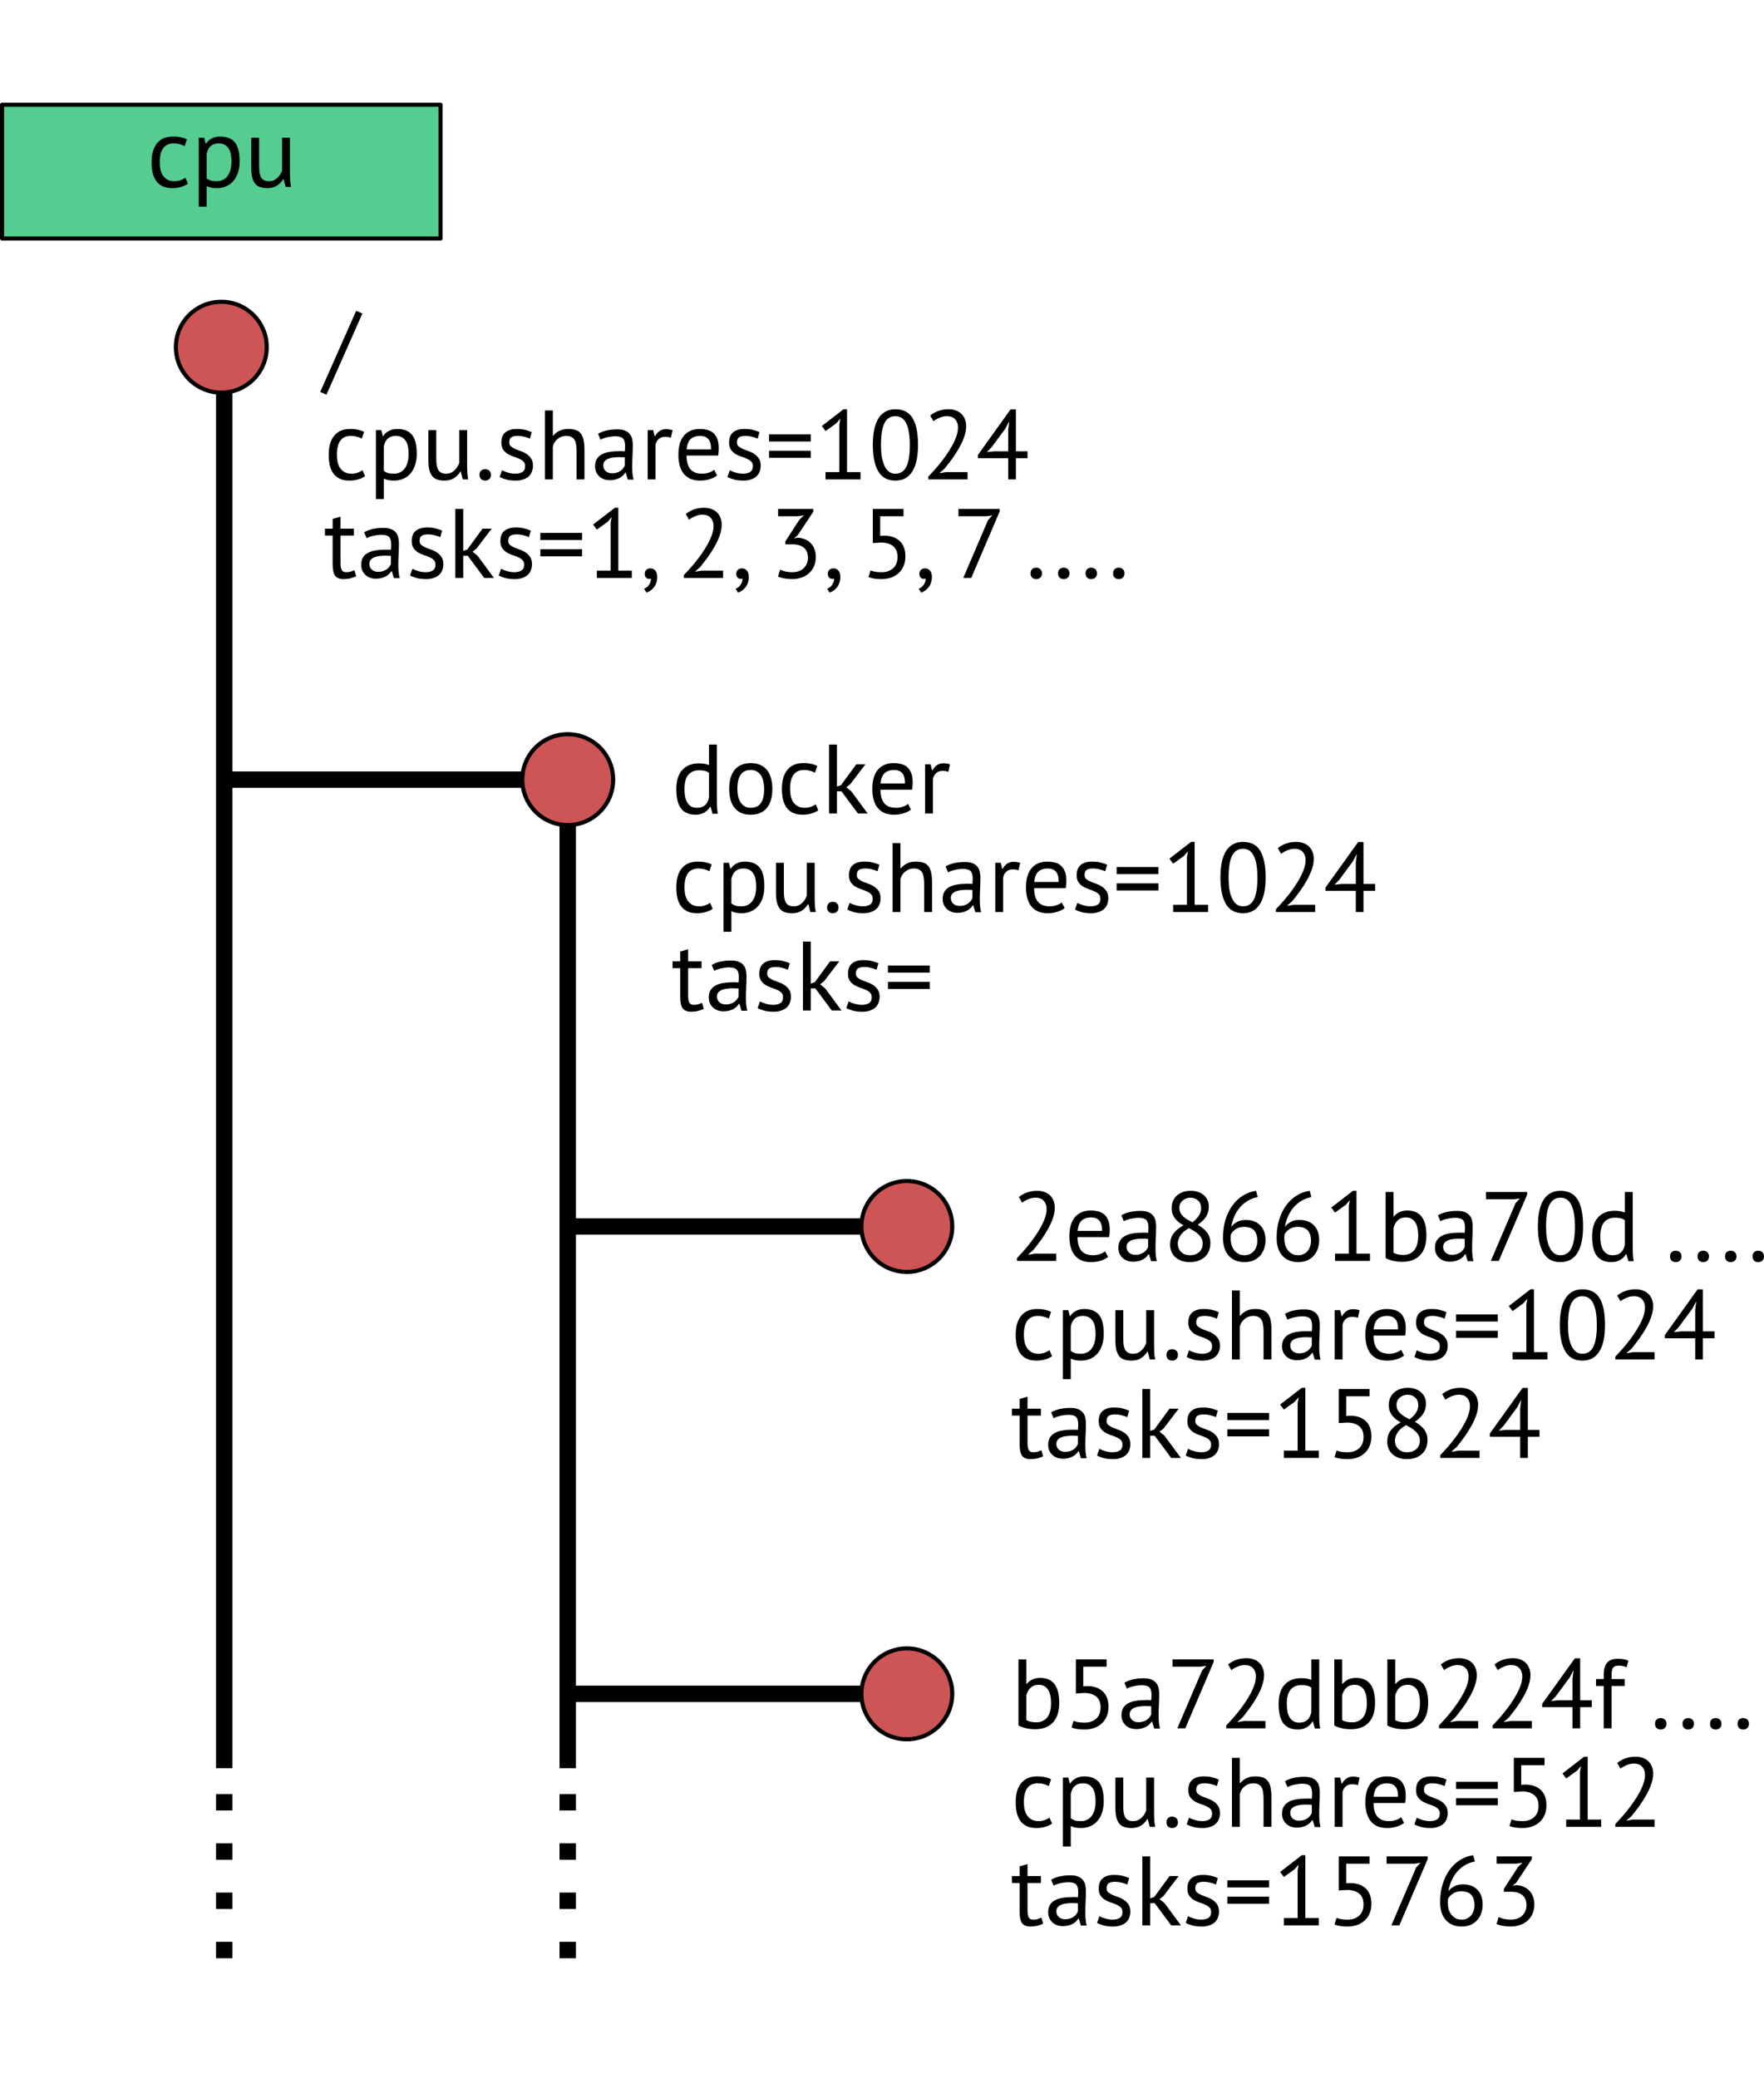 <?xml version="1.0" encoding="UTF-8" standalone="no"?>
<!-- Created with Inkscape (http://www.inkscape.org/) -->

<svg
   xmlns:dc="http://purl.org/dc/elements/1.1/"
   xmlns:cc="http://creativecommons.org/ns#"
   xmlns:rdf="http://www.w3.org/1999/02/22-rdf-syntax-ns#"
   xmlns:svg="http://www.w3.org/2000/svg"
   xmlns="http://www.w3.org/2000/svg"
   xmlns:sodipodi="http://sodipodi.sourceforge.net/DTD/sodipodi-0.dtd"
   xmlns:inkscape="http://www.inkscape.org/namespaces/inkscape"
   width="429.91"
   height="506.23"
   id="svg2"
   version="1.1"
   inkscape:version="0.91 r"
   sodipodi:docname="Cgroup_Hierarchy.svg">
  <defs
     id="defs4" />
  <sodipodi:namedview
     id="base"
     pagecolor="#ffffff"
     bordercolor="#666666"
     borderopacity="1.0"
     inkscape:pageopacity="0.0"
     inkscape:pageshadow="2"
     inkscape:zoom="1.4"
     inkscape:cx="239.12647"
     inkscape:cy="239.36654"
     inkscape:document-units="px"
     inkscape:current-layer="layer1"
     showgrid="false"
     inkscape:window-width="1672"
     inkscape:window-height="990"
     inkscape:window-x="0"
     inkscape:window-y="0"
     inkscape:window-maximized="1" />
  <g
     inkscape:label="Layer 1"
     inkscape:groupmode="layer"
     id="layer1"
     transform="translate(0,-546.132)">
    <rect
       style="color:#000000;display:inline;overflow:visible;visibility:visible;fill:#55cd91;fill-opacity:1;fill-rule:nonzero;stroke:#000000;stroke-width:1;stroke-linejoin:round;stroke-miterlimit:4;stroke-dasharray:none;stroke-dashoffset:0;stroke-opacity:1;marker:none;enable-background:accumulate"
       id="rect3755"
       width="106.871"
       height="32.585"
       x="0.5"
       y="571.641" />
    <g
       style="font-style:normal;font-variant:normal;font-weight:normal;font-stretch:normal;font-size:24px;line-height:125%;font-family:'PT Sans';-inkscape-font-specification:'PT Sans';text-align:start;letter-spacing:0px;word-spacing:0px;text-anchor:start;fill:#000000;fill-opacity:1;stroke:none"
       id="text3757">
      <path
         d="m 45.797,590.886 q -0.72,0.528 -1.704,0.792 -0.984,0.288 -2.064,0.288 -1.392,0 -2.352,-0.432 -0.96,-0.456 -1.584,-1.272 -0.6,-0.84 -0.888,-1.992 -0.264,-1.176 -0.264,-2.592 0,-3.048 1.344,-4.656 1.344,-1.632 3.864,-1.632 1.152,0 1.944,0.192 0.816,0.168 1.464,0.504 l -0.552,1.656 q -0.552,-0.312 -1.224,-0.48 -0.672,-0.192 -1.44,-0.192 -3.408,0 -3.408,4.608 0,0.912 0.168,1.752 0.192,0.816 0.6,1.464 0.432,0.624 1.104,1.008 0.696,0.384 1.704,0.384 0.864,0 1.536,-0.264 0.696,-0.264 1.128,-0.6 l 0.624,1.464 z"
         style="text-align:center;text-anchor:middle"
         id="path3702" />
      <path
         d="m 48.441,579.678 1.32,0 0.36,1.44 0.096,0 q 0.552,-0.84 1.416,-1.272 0.888,-0.456 2.016,-0.456 2.4,0 3.576,1.416 1.176,1.416 1.176,4.632 0,1.512 -0.408,2.736 -0.384,1.2 -1.104,2.04 -0.72,0.84 -1.752,1.296 -1.008,0.456 -2.256,0.456 -0.888,0 -1.416,-0.12 -0.504,-0.096 -1.104,-0.36 l 0,4.992 -1.92,0 0,-16.8 z m 4.848,1.392 q -1.224,0 -1.944,0.648 -0.696,0.624 -0.984,1.92 l 0,5.952 q 0.432,0.336 0.984,0.528 0.552,0.168 1.464,0.168 1.656,0 2.616,-1.224 0.984,-1.248 0.984,-3.648 0,-0.984 -0.168,-1.776 -0.168,-0.816 -0.552,-1.368 -0.36,-0.576 -0.96,-0.888 -0.576,-0.312 -1.44,-0.312 z"
         style="text-align:center;text-anchor:middle"
         id="path3704" />
      <path
         d="m 63.154,579.678 0,6.84 q 0,0.936 0.096,1.656 0.12,0.696 0.384,1.176 0.264,0.456 0.72,0.696 0.456,0.24 1.152,0.24 0.648,0 1.152,-0.192 0.504,-0.216 0.888,-0.576 0.408,-0.36 0.696,-0.816 0.312,-0.48 0.504,-1.008 l 0,-8.016 1.92,0 0,8.592 q 0,0.864 0.048,1.8 0.072,0.912 0.216,1.608 l -1.32,0 -0.48,-1.896 -0.12,0 q -0.552,0.936 -1.488,1.56 -0.936,0.624 -2.376,0.624 -0.96,0 -1.704,-0.24 -0.72,-0.216 -1.224,-0.792 -0.48,-0.576 -0.744,-1.536 -0.24,-0.984 -0.24,-2.472 l 0,-7.248 1.92,0 z"
         style="text-align:center;text-anchor:middle"
         id="path3706" />
    </g>
    <g
       style="font-style:normal;font-variant:normal;font-weight:normal;font-stretch:normal;font-size:24px;line-height:100%;font-family:'PT Sans';-inkscape-font-specification:'PT Sans';text-align:start;letter-spacing:0px;word-spacing:0px;text-anchor:start;fill:#000000;fill-opacity:1;stroke:none"
       id="text3766">
      <path
         d="m 86.807,621.843 1.512,0.672 -8.76,19.776 -1.512,-0.672 8.76,-19.776 z"
         style="line-height:100%"
         id="path3631" />
      <path
         d="m 88.967,662.139 q -0.72,0.528 -1.704,0.792 -0.984,0.288 -2.064,0.288 -1.392,0 -2.352,-0.432 -0.96,-0.456 -1.584,-1.272 -0.6,-0.84 -0.888,-1.992 -0.264,-1.176 -0.264,-2.592 0,-3.048 1.344,-4.656 1.344,-1.632 3.864,-1.632 1.152,0 1.944,0.192 0.816,0.168 1.464,0.504 l -0.552,1.656 q -0.552,-0.312 -1.224,-0.48 -0.672,-0.192 -1.44,-0.192 -3.408,0 -3.408,4.608 0,0.912 0.168,1.752 0.192,0.816 0.6,1.464 0.432,0.624 1.104,1.008 0.696,0.384 1.704,0.384 0.864,0 1.536,-0.264 0.696,-0.264 1.128,-0.6 l 0.624,1.464 z"
         style="line-height:100%"
         id="path3633" />
      <path
         d="m 91.612,650.931 1.32,0 0.36,1.44 0.096,0 q 0.552,-0.84 1.416,-1.272 0.888,-0.456 2.016,-0.456 2.4,0 3.576,1.416 1.176,1.416 1.176,4.632 0,1.512 -0.408,2.736 -0.384,1.2 -1.104,2.04 -0.72,0.84 -1.752,1.296 -1.008,0.456 -2.256,0.456 -0.888,0 -1.416,-0.12 -0.504,-0.096 -1.104,-0.36 l 0,4.992 -1.92,0 0,-16.8 z m 4.848,1.392 q -1.224,0 -1.944,0.648 -0.696,0.624 -0.984,1.92 l 0,5.952 q 0.432,0.336 0.984,0.528 0.552,0.168 1.464,0.168 1.656,0 2.616,-1.224 0.984,-1.248 0.984,-3.648 0,-0.984 -0.168,-1.776 -0.168,-0.816 -0.552,-1.368 -0.36,-0.576 -0.96,-0.888 -0.576,-0.312 -1.44,-0.312 z"
         style="line-height:100%"
         id="path3635" />
      <path
         d="m 106.324,650.931 0,6.84 q 0,0.936 0.096,1.656 0.12,0.696 0.384,1.176 0.264,0.456 0.72,0.696 0.456,0.24 1.152,0.24 0.648,0 1.152,-0.192 0.504,-0.216 0.888,-0.576 0.408,-0.36 0.696,-0.816 0.312,-0.48 0.504,-1.008 l 0,-8.016 1.92,0 0,8.592 q 0,0.864 0.048,1.8 0.072,0.912 0.216,1.608 l -1.32,0 -0.48,-1.896 -0.12,0 q -0.552,0.936 -1.488,1.56 -0.936,0.624 -2.376,0.624 -0.96,0 -1.704,-0.24 -0.72,-0.216 -1.224,-0.792 -0.48,-0.576 -0.744,-1.536 -0.24,-0.984 -0.24,-2.472 l 0,-7.248 1.92,0 z"
         style="line-height:100%"
         id="path3637" />
      <path
         d="m 116.861,661.827 q 0,-0.648 0.36,-1.008 0.384,-0.384 1.008,-0.384 0.648,0 1.032,0.384 0.384,0.36 0.384,1.008 0,0.624 -0.384,1.008 -0.384,0.384 -1.032,0.384 -0.624,0 -1.008,-0.384 -0.36,-0.384 -0.36,-1.008 z"
         style="line-height:100%"
         id="path3639" />
      <path
         d="m 127.97,659.667 q 0,-0.72 -0.432,-1.128 -0.432,-0.408 -1.08,-0.672 -0.624,-0.288 -1.392,-0.528 -0.744,-0.264 -1.392,-0.648 -0.624,-0.408 -1.056,-1.032 -0.432,-0.624 -0.432,-1.68 0,-1.728 0.984,-2.52 0.984,-0.816 2.736,-0.816 1.296,0 2.16,0.24 0.888,0.216 1.536,0.528 l -0.456,1.584 q -0.552,-0.264 -1.344,-0.456 -0.768,-0.216 -1.656,-0.216 -1.056,0 -1.56,0.36 -0.48,0.36 -0.48,1.248 0,0.624 0.432,0.984 0.432,0.336 1.056,0.624 0.648,0.264 1.392,0.528 0.768,0.264 1.392,0.696 0.648,0.432 1.08,1.104 0.432,0.648 0.432,1.728 0,0.768 -0.264,1.44 -0.24,0.672 -0.768,1.152 -0.528,0.48 -1.32,0.744 -0.768,0.288 -1.824,0.288 -1.368,0 -2.328,-0.264 -0.96,-0.264 -1.608,-0.624 l 0.576,-1.632 q 0.552,0.312 1.44,0.576 0.888,0.264 1.8,0.264 1.032,0 1.704,-0.408 0.672,-0.408 0.672,-1.464 z"
         style="line-height:100%"
         id="path3641" />
      <path
         d="m 140.519,662.931 0,-6.84 q 0,-0.936 -0.12,-1.632 -0.096,-0.72 -0.384,-1.176 -0.288,-0.48 -0.792,-0.72 -0.48,-0.24 -1.272,-0.24 -1.128,0 -2.04,0.744 -0.912,0.72 -1.176,1.872 l 0,7.992 -1.92,0 0,-16.8 1.92,0 0,6.144 0.096,0 q 0.624,-0.744 1.488,-1.176 0.888,-0.456 2.184,-0.456 1.008,0 1.752,0.24 0.744,0.216 1.224,0.792 0.504,0.576 0.72,1.56 0.24,0.96 0.24,2.448 l 0,7.248 -1.92,0 z"
         style="line-height:100%"
         id="path3643" />
      <path
         d="m 145.748,651.819 q 0.912,-0.552 2.112,-0.816 1.224,-0.264 2.544,-0.264 1.248,0 1.992,0.336 0.768,0.336 1.152,0.888 0.408,0.528 0.528,1.176 0.144,0.648 0.144,1.296 0,1.44 -0.072,2.808 -0.072,1.368 -0.072,2.592 0,0.888 0.072,1.68 0.072,0.792 0.264,1.464 l -1.416,0 -0.504,-1.68 -0.12,0 q -0.216,0.336 -0.552,0.672 -0.312,0.312 -0.768,0.576 -0.456,0.24 -1.056,0.408 -0.6,0.168 -1.368,0.168 -0.768,0 -1.44,-0.24 -0.648,-0.24 -1.128,-0.672 -0.48,-0.456 -0.768,-1.08 -0.264,-0.624 -0.264,-1.416 0,-1.056 0.432,-1.752 0.432,-0.72 1.2,-1.128 0.792,-0.432 1.872,-0.6 1.104,-0.192 2.424,-0.192 0.336,0 0.648,0 0.336,0 0.672,0.048 0.072,-0.72 0.072,-1.296 0,-1.32 -0.528,-1.848 -0.528,-0.528 -1.92,-0.528 -0.408,0 -0.888,0.072 -0.456,0.048 -0.96,0.168 -0.48,0.096 -0.936,0.264 -0.432,0.144 -0.768,0.336 l -0.6,-1.44 z m 3.408,9.624 q 0.672,0 1.2,-0.168 0.528,-0.192 0.912,-0.456 0.384,-0.288 0.624,-0.624 0.264,-0.336 0.384,-0.648 l 0,-1.992 q -0.336,-0.024 -0.696,-0.024 -0.336,-0.024 -0.672,-0.024 -0.744,0 -1.464,0.096 -0.696,0.072 -1.248,0.312 -0.528,0.216 -0.864,0.624 -0.312,0.384 -0.312,0.984 0,0.84 0.6,1.392 0.6,0.528 1.536,0.528 z"
         style="line-height:100%"
         id="path3645" />
      <path
         d="m 163.51,652.779 q -0.72,-0.24 -1.368,-0.24 -1.032,0 -1.632,0.576 -0.6,0.552 -0.744,1.416 l 0,8.4 -1.92,0 0,-12 1.344,0 0.36,1.464 0.096,0 q 0.456,-0.816 1.08,-1.248 0.648,-0.456 1.632,-0.456 0.696,0 1.56,0.24 l -0.408,1.848 z"
         style="line-height:100%"
         id="path3647" />
      <path
         d="m 174.762,661.971 q -0.72,0.576 -1.824,0.912 -1.08,0.336 -2.304,0.336 -1.368,0 -2.376,-0.432 -1.008,-0.456 -1.656,-1.272 -0.648,-0.84 -0.96,-1.992 -0.312,-1.152 -0.312,-2.592 0,-3.072 1.368,-4.68 1.368,-1.608 3.912,-1.608 0.816,0 1.632,0.192 0.816,0.168 1.464,0.672 0.648,0.504 1.056,1.44 0.408,0.912 0.408,2.424 0,0.792 -0.144,1.752 l -7.704,0 q 0,1.056 0.216,1.872 0.216,0.816 0.672,1.392 0.456,0.552 1.176,0.864 0.744,0.288 1.8,0.288 0.816,0 1.632,-0.288 0.816,-0.288 1.224,-0.672 l 0.72,1.392 z m -4.128,-9.648 q -1.416,0 -2.28,0.744 -0.84,0.744 -1.008,2.544 l 5.952,0 q 0,-1.824 -0.696,-2.544 -0.696,-0.744 -1.968,-0.744 z"
         style="line-height:100%"
         id="path3649" />
      <path
         d="m 183.47,659.667 q 0,-0.72 -0.432,-1.128 -0.432,-0.408 -1.08,-0.672 -0.624,-0.288 -1.392,-0.528 -0.744,-0.264 -1.392,-0.648 -0.624,-0.408 -1.056,-1.032 -0.432,-0.624 -0.432,-1.68 0,-1.728 0.984,-2.52 0.984,-0.816 2.736,-0.816 1.296,0 2.16,0.24 0.888,0.216 1.536,0.528 l -0.456,1.584 q -0.552,-0.264 -1.344,-0.456 -0.768,-0.216 -1.656,-0.216 -1.056,0 -1.56,0.36 -0.48,0.36 -0.48,1.248 0,0.624 0.432,0.984 0.432,0.336 1.056,0.624 0.648,0.264 1.392,0.528 0.768,0.264 1.392,0.696 0.648,0.432 1.08,1.104 0.432,0.648 0.432,1.728 0,0.768 -0.264,1.44 -0.24,0.672 -0.768,1.152 -0.528,0.48 -1.32,0.744 -0.768,0.288 -1.824,0.288 -1.368,0 -2.328,-0.264 -0.96,-0.264 -1.608,-0.624 l 0.576,-1.632 q 0.552,0.312 1.44,0.576 0.888,0.264 1.8,0.264 1.032,0 1.704,-0.408 0.672,-0.408 0.672,-1.464 z"
         style="line-height:100%"
         id="path3651" />
      <path
         d="m 187.427,651.963 10.176,0 0,1.728 -10.176,0 0,-1.728 z m 0,3.984 10.176,0 0,1.728 -10.176,0 0,-1.728 z"
         style="line-height:100%"
         id="path3653" />
      <path
         d="m 201.199,661.155 3.36,0 0,-11.616 0.24,-1.416 -0.96,1.128 -2.64,1.896 -0.912,-1.224 5.28,-4.08 0.864,0 0,15.312 3.288,0 0,1.776 -8.52,0 0,-1.776 z"
         style="line-height:100%"
         id="path3655" />
      <path
         d="m 212.717,654.531 q 0,-4.32 1.392,-6.504 1.416,-2.184 4.104,-2.184 2.904,0 4.2,2.16 1.32,2.136 1.32,6.528 0,4.32 -1.416,6.504 -1.392,2.184 -4.104,2.184 -2.856,0 -4.176,-2.28 -1.32,-2.28 -1.32,-6.408 z m 1.992,0 q 0,1.56 0.192,2.856 0.216,1.272 0.648,2.208 0.432,0.912 1.08,1.44 0.672,0.504 1.584,0.504 1.824,0 2.664,-1.68 0.864,-1.704 0.864,-5.328 0,-1.536 -0.192,-2.832 -0.168,-1.296 -0.6,-2.232 -0.408,-0.936 -1.08,-1.44 -0.672,-0.504 -1.656,-0.504 -1.8,0 -2.664,1.704 -0.84,1.704 -0.84,5.304 z"
         style="line-height:100%"
         id="path3657" />
      <path
         d="m 235.468,649.947 q 0,1.272 -0.48,2.616 -0.456,1.32 -1.224,2.664 -0.744,1.344 -1.68,2.64 -0.936,1.272 -1.872,2.424 l -1.176,1.032 0,0.096 1.536,-0.264 5.232,0 0,1.776 -9.552,0 0,-0.696 q 0.528,-0.552 1.272,-1.368 0.744,-0.816 1.536,-1.8 0.816,-1.008 1.584,-2.112 0.792,-1.128 1.416,-2.28 0.648,-1.152 1.032,-2.28 0.384,-1.128 0.384,-2.136 0,-1.176 -0.672,-1.944 -0.672,-0.792 -2.04,-0.792 -0.912,0 -1.776,0.384 -0.864,0.36 -1.488,0.84 l -0.792,-1.368 q 0.84,-0.72 1.992,-1.128 1.152,-0.408 2.472,-0.408 1.032,0 1.824,0.312 0.792,0.288 1.344,0.84 0.552,0.552 0.84,1.32 0.288,0.744 0.288,1.632 z"
         style="line-height:100%"
         id="path3659" />
      <path
         d="m 250.418,657.771 -2.832,0 0,5.16 -1.872,0 0,-5.16 -7.392,0 0,-0.792 7.968,-11.112 1.296,0 0,10.224 2.832,0 0,1.68 z m -4.704,-6.912 0.24,-1.968 -0.072,0 -0.84,1.632 -3.384,4.584 -1.152,1.176 1.68,-0.192 3.528,0 0,-5.232 z"
         style="line-height:100%"
         id="path3661" />
      <path
         d="m 79.199,674.931 1.872,0 0,-2.376 1.92,-0.552 0,2.928 3.264,0 0,1.68 -3.264,0 0,6.648 q 0,1.248 0.312,1.776 0.312,0.504 1.056,0.504 0.624,0 1.056,-0.12 0.432,-0.144 0.96,-0.36 l 0.432,1.464 q -0.648,0.312 -1.416,0.504 -0.768,0.192 -1.656,0.192 -1.464,0 -2.064,-0.816 -0.6,-0.84 -0.6,-2.784 l 0,-7.008 -1.872,0 0,-1.68 z"
         style="line-height:100%"
         id="path3663" />
      <path
         d="m 88.748,675.819 q 0.912,-0.552 2.112,-0.816 1.224,-0.264 2.544,-0.264 1.248,0 1.992,0.336 0.768,0.336 1.152,0.888 0.408,0.528 0.528,1.176 0.144,0.648 0.144,1.296 0,1.44 -0.072,2.808 -0.072,1.368 -0.072,2.592 0,0.888 0.072,1.68 0.072,0.792 0.264,1.464 l -1.416,0 -0.504,-1.68 -0.12,0 q -0.216,0.336 -0.552,0.672 -0.312,0.312 -0.768,0.576 -0.456,0.24 -1.056,0.408 -0.6,0.168 -1.368,0.168 -0.768,0 -1.44,-0.24 -0.648,-0.24 -1.128,-0.672 -0.48,-0.456 -0.768,-1.08 -0.264,-0.624 -0.264,-1.416 0,-1.056 0.432,-1.752 0.432,-0.72 1.2,-1.128 0.792,-0.432 1.872,-0.6 1.104,-0.192 2.424,-0.192 0.336,0 0.648,0 0.336,0 0.672,0.048 0.072,-0.72 0.072,-1.296 0,-1.32 -0.528,-1.848 -0.528,-0.528 -1.92,-0.528 -0.408,0 -0.888,0.072 -0.456,0.048 -0.96,0.168 -0.48,0.096 -0.936,0.264 -0.432,0.144 -0.768,0.336 l -0.6,-1.44 z m 3.408,9.624 q 0.672,0 1.2,-0.168 0.528,-0.192 0.912,-0.456 0.384,-0.288 0.624,-0.624 0.264,-0.336 0.384,-0.648 l 0,-1.992 q -0.336,-0.024 -0.696,-0.024 -0.336,-0.024 -0.672,-0.024 -0.744,0 -1.464,0.096 -0.696,0.072 -1.248,0.312 -0.528,0.216 -0.864,0.624 -0.312,0.384 -0.312,0.984 0,0.84 0.6,1.392 0.6,0.528 1.536,0.528 z"
         style="line-height:100%"
         id="path3665" />
      <path
         d="m 106.126,683.667 q 0,-0.72 -0.432,-1.128 -0.432,-0.408 -1.08,-0.672 -0.624,-0.288 -1.392,-0.528 -0.744,-0.264 -1.392,-0.648 -0.624,-0.408 -1.056,-1.032 -0.432,-0.624 -0.432,-1.68 0,-1.728 0.984,-2.52 0.984,-0.816 2.736,-0.816 1.296,0 2.16,0.24 0.888,0.216 1.536,0.528 l -0.456,1.584 q -0.552,-0.264 -1.344,-0.456 -0.768,-0.216 -1.656,-0.216 -1.056,0 -1.56,0.36 -0.48,0.36 -0.48,1.248 0,0.624 0.432,0.984 0.432,0.336 1.056,0.624 0.648,0.264 1.392,0.528 0.768,0.264 1.392,0.696 0.648,0.432 1.08,1.104 0.432,0.648 0.432,1.728 0,0.768 -0.264,1.44 -0.24,0.672 -0.768,1.152 -0.528,0.48 -1.32,0.744 -0.768,0.288 -1.824,0.288 -1.368,0 -2.328,-0.264 -0.96,-0.264 -1.608,-0.624 l 0.576,-1.632 q 0.552,0.312 1.44,0.576 0.888,0.264 1.8,0.264 1.032,0 1.704,-0.408 0.672,-0.408 0.672,-1.464 z"
         style="line-height:100%"
         id="path3667" />
      <path
         d="m 113.995,681.531 -1.104,0 0,5.4 -1.92,0 0,-16.8 1.92,0 0,10.224 0.984,-0.336 3.72,-5.088 2.232,0 -3.672,4.824 -0.984,0.792 1.2,0.96 4.008,5.424 -2.376,0 -4.008,-5.4 z"
         style="line-height:100%"
         id="path3669" />
      <path
         d="m 127.735,683.667 q 0,-0.72 -0.432,-1.128 -0.432,-0.408 -1.08,-0.672 -0.624,-0.288 -1.392,-0.528 -0.744,-0.264 -1.392,-0.648 -0.624,-0.408 -1.056,-1.032 -0.432,-0.624 -0.432,-1.68 0,-1.728 0.984,-2.52 0.984,-0.816 2.736,-0.816 1.296,0 2.16,0.24 0.888,0.216 1.536,0.528 l -0.456,1.584 q -0.552,-0.264 -1.344,-0.456 -0.768,-0.216 -1.656,-0.216 -1.056,0 -1.56,0.36 -0.48,0.36 -0.48,1.248 0,0.624 0.432,0.984 0.432,0.336 1.056,0.624 0.648,0.264 1.392,0.528 0.768,0.264 1.392,0.696 0.648,0.432 1.08,1.104 0.432,0.648 0.432,1.728 0,0.768 -0.264,1.44 -0.24,0.672 -0.768,1.152 -0.528,0.48 -1.32,0.744 -0.768,0.288 -1.824,0.288 -1.368,0 -2.328,-0.264 -0.96,-0.264 -1.608,-0.624 l 0.576,-1.632 q 0.552,0.312 1.44,0.576 0.888,0.264 1.8,0.264 1.032,0 1.704,-0.408 0.672,-0.408 0.672,-1.464 z"
         style="line-height:100%"
         id="path3671" />
      <path
         d="m 131.692,675.963 10.176,0 0,1.728 -10.176,0 0,-1.728 z m 0,3.984 10.176,0 0,1.728 -10.176,0 0,-1.728 z"
         style="line-height:100%"
         id="path3673" />
      <path
         d="m 145.465,685.155 3.36,0 0,-11.616 0.24,-1.416 -0.96,1.128 -2.64,1.896 -0.912,-1.224 5.28,-4.08 0.864,0 0,15.312 3.288,0 0,1.776 -8.52,0 0,-1.776 z"
         style="line-height:100%"
         id="path3675" />
      <path
         d="m 157.127,685.899 q 0,-0.576 0.384,-0.936 0.384,-0.36 0.984,-0.36 0.744,0 1.2,0.528 0.48,0.528 0.48,1.536 0,0.864 -0.24,1.512 -0.24,0.648 -0.624,1.104 -0.384,0.48 -0.84,0.768 -0.456,0.312 -0.912,0.456 l -0.6,-0.936 q 0.864,-0.336 1.272,-1.056 0.432,-0.696 0.432,-1.416 -0.216,0.072 -0.408,0.072 -0.48,0 -0.816,-0.312 -0.312,-0.336 -0.312,-0.96 z"
         style="line-height:100%"
         id="path3677" />
      <path
         d="m 175.889,673.947 q 0,1.272 -0.48,2.616 -0.456,1.32 -1.224,2.664 -0.744,1.344 -1.68,2.64 -0.936,1.272 -1.872,2.424 l -1.176,1.032 0,0.096 1.536,-0.264 5.232,0 0,1.776 -9.552,0 0,-0.696 q 0.528,-0.552 1.272,-1.368 0.744,-0.816 1.536,-1.8 0.816,-1.008 1.584,-2.112 0.792,-1.128 1.416,-2.28 0.648,-1.152 1.032,-2.28 0.384,-1.128 0.384,-2.136 0,-1.176 -0.672,-1.944 -0.672,-0.792 -2.04,-0.792 -0.912,0 -1.776,0.384 -0.864,0.36 -1.488,0.84 l -0.792,-1.368 q 0.84,-0.72 1.992,-1.128 1.152,-0.408 2.472,-0.408 1.032,0 1.824,0.312 0.792,0.288 1.344,0.84 0.552,0.552 0.84,1.32 0.288,0.744 0.288,1.632 z"
         style="line-height:100%"
         id="path3679" />
      <path
         d="m 179.44,685.899 q 0,-0.576 0.384,-0.936 0.384,-0.36 0.984,-0.36 0.744,0 1.2,0.528 0.48,0.528 0.48,1.536 0,0.864 -0.24,1.512 -0.24,0.648 -0.624,1.104 -0.384,0.48 -0.84,0.768 -0.456,0.312 -0.912,0.456 l -0.6,-0.936 q 0.864,-0.336 1.272,-1.056 0.432,-0.696 0.432,-1.416 -0.216,0.072 -0.408,0.072 -0.48,0 -0.816,-0.312 -0.312,-0.336 -0.312,-0.96 z"
         style="line-height:100%"
         id="path3681" />
      <path
         d="m 193.114,685.539 q 0.816,0 1.512,-0.24 0.696,-0.24 1.2,-0.696 0.504,-0.48 0.792,-1.128 0.288,-0.648 0.288,-1.416 0,-1.68 -1.008,-2.496 -0.984,-0.816 -2.736,-0.816 l -1.776,0 0,-0.696 3.456,-5.328 1.104,-1.056 -1.56,0.24 -4.752,0 0,-1.776 8.568,0 0,0.696 -3.816,5.736 -0.84,0.696 0,0.048 0.816,-0.168 q 0.96,0.024 1.776,0.36 0.816,0.312 1.416,0.936 0.6,0.6 0.936,1.464 0.336,0.84 0.336,1.92 0,1.296 -0.456,2.304 -0.456,1.008 -1.248,1.704 -0.768,0.672 -1.824,1.032 -1.056,0.36 -2.232,0.36 -1.08,0 -1.944,-0.168 -0.864,-0.168 -1.512,-0.432 l 0.504,-1.704 q 0.552,0.264 1.296,0.456 0.768,0.168 1.704,0.168 z"
         style="line-height:100%"
         id="path3683" />
      <path
         d="m 201.752,685.899 q 0,-0.576 0.384,-0.936 0.384,-0.36 0.984,-0.36 0.744,0 1.2,0.528 0.48,0.528 0.48,1.536 0,0.864 -0.24,1.512 -0.24,0.648 -0.624,1.104 -0.384,0.48 -0.84,0.768 -0.456,0.312 -0.912,0.456 l -0.6,-0.936 q 0.864,-0.336 1.272,-1.056 0.432,-0.696 0.432,-1.416 -0.216,0.072 -0.408,0.072 -0.48,0 -0.816,-0.312 -0.312,-0.336 -0.312,-0.96 z"
         style="line-height:100%"
         id="path3685" />
      <path
         d="m 214.922,685.539 q 1.656,0 2.736,-0.96 1.08,-0.96 1.08,-2.784 0,-1.752 -1.08,-2.616 -1.056,-0.864 -2.928,-0.864 l -2.016,0.12 0,-8.304 7.488,0 0,1.776 -5.688,0 0,4.776 1.032,-0.048 q 2.376,0.024 3.744,1.32 1.368,1.296 1.368,3.72 0,1.344 -0.456,2.4 -0.456,1.032 -1.248,1.728 -0.768,0.696 -1.824,1.056 -1.056,0.36 -2.256,0.36 -1.08,0 -1.824,-0.12 -0.744,-0.12 -1.392,-0.36 l 0.504,-1.632 q 0.552,0.216 1.176,0.336 0.648,0.096 1.584,0.096 z"
         style="line-height:100%"
         id="path3687" />
      <path
         d="m 224.065,685.899 q 0,-0.576 0.384,-0.936 0.384,-0.36 0.984,-0.36 0.744,0 1.2,0.528 0.48,0.528 0.48,1.536 0,0.864 -0.24,1.512 -0.24,0.648 -0.624,1.104 -0.384,0.48 -0.84,0.768 -0.456,0.312 -0.912,0.456 l -0.6,-0.936 q 0.864,-0.336 1.272,-1.056 0.432,-0.696 0.432,-1.416 -0.216,0.072 -0.408,0.072 -0.48,0 -0.816,-0.312 -0.312,-0.336 -0.312,-0.96 z"
         style="line-height:100%"
         id="path3689" />
      <path
         d="m 234.763,686.931 6.024,-14.064 1.056,-1.176 -1.416,0.216 -6.84,0 0,-1.776 10.032,0 0,0.648 -6.912,16.152 -1.944,0 z"
         style="line-height:100%"
         id="path3691" />
      <path
         d="m 251.158,685.827 q 0,-0.648 0.36,-1.008 0.384,-0.384 1.008,-0.384 0.648,0 1.032,0.384 0.384,0.36 0.384,1.008 0,0.624 -0.384,1.008 -0.384,0.384 -1.032,0.384 -0.624,0 -1.008,-0.384 -0.36,-0.384 -0.36,-1.008 z"
         style="line-height:100%"
         id="path3693" />
      <path
         d="m 257.861,685.827 q 0,-0.648 0.36,-1.008 0.384,-0.384 1.008,-0.384 0.648,0 1.032,0.384 0.384,0.36 0.384,1.008 0,0.624 -0.384,1.008 -0.384,0.384 -1.032,0.384 -0.624,0 -1.008,-0.384 -0.36,-0.384 -0.36,-1.008 z"
         style="line-height:100%"
         id="path3695" />
      <path
         d="m 264.565,685.827 q 0,-0.648 0.36,-1.008 0.384,-0.384 1.008,-0.384 0.648,0 1.032,0.384 0.384,0.36 0.384,1.008 0,0.624 -0.384,1.008 -0.384,0.384 -1.032,0.384 -0.624,0 -1.008,-0.384 -0.36,-0.384 -0.36,-1.008 z"
         style="line-height:100%"
         id="path3697" />
      <path
         d="m 271.268,685.827 q 0,-0.648 0.36,-1.008 0.384,-0.384 1.008,-0.384 0.648,0 1.032,0.384 0.384,0.36 0.384,1.008 0,0.624 -0.384,1.008 -0.384,0.384 -1.032,0.384 -0.624,0 -1.008,-0.384 -0.36,-0.384 -0.36,-1.008 z"
         style="line-height:100%"
         id="path3699" />
    </g>
    <path
       style="fill:none;stroke:#000000;stroke-width:4;stroke-linecap:butt;stroke-linejoin:miter;stroke-miterlimit:4;stroke-dasharray:none;stroke-opacity:1"
       d="m 54.65,641.209 0,335.724"
       id="path3787"
       inkscape:connector-curvature="0" />
    <circle
       r="11.071"
       cy="630.719"
       cx="53.935"
       style="color:#000000;display:inline;overflow:visible;visibility:visible;fill:#cd5555;fill-opacity:1;fill-rule:nonzero;stroke:#000000;stroke-width:1;stroke-linejoin:round;stroke-miterlimit:4;stroke-dasharray:none;stroke-dashoffset:0;stroke-opacity:1;marker:none;enable-background:accumulate"
       id="path2985" />
    <path
       style="fill:none;stroke:#000000;stroke-width:4;stroke-linecap:butt;stroke-linejoin:miter;stroke-miterlimit:4;stroke-dasharray:none;stroke-opacity:1"
       d="m 54.65,736.076 73.571,0"
       id="path3789"
       inkscape:connector-curvature="0" />
    <g
       style="font-style:normal;font-variant:normal;font-weight:normal;font-stretch:normal;font-size:24px;line-height:100%;font-family:'PT Sans';-inkscape-font-specification:'PT Sans';text-align:start;letter-spacing:0px;word-spacing:0px;text-anchor:start;fill:#000000;fill-opacity:1;stroke:none"
       id="text3809">
      <path
         d="m 174.714,740.204 q 0,1.224 0.024,2.232 0.024,0.984 0.216,1.944 l -1.296,0 -0.48,-1.704 -0.096,0 q -0.48,0.84 -1.392,1.392 -0.912,0.552 -2.136,0.552 -2.4,0 -3.576,-1.512 -1.152,-1.512 -1.152,-4.728 0,-3.072 1.44,-4.656 1.464,-1.608 4.008,-1.608 0.888,0 1.392,0.096 0.528,0.096 1.128,0.312 l 0,-4.992 1.92,0 0,12.672 z m -4.848,2.736 q 1.224,0 1.944,-0.624 0.72,-0.648 0.984,-1.944 l 0,-5.952 q -0.432,-0.336 -0.984,-0.48 -0.552,-0.144 -1.464,-0.144 -1.656,0 -2.592,1.104 -0.936,1.08 -0.936,3.48 0,0.984 0.144,1.824 0.168,0.84 0.528,1.44 0.36,0.6 0.936,0.96 0.6,0.336 1.44,0.336 z"
         style="line-height:100%"
         id="path3576" />
      <path
         d="m 177.716,738.332 q 0,-3.048 1.344,-4.656 1.368,-1.632 3.912,-1.632 1.344,0 2.328,0.456 1.008,0.432 1.656,1.272 0.648,0.816 0.96,1.992 0.312,1.152 0.312,2.568 0,3.048 -1.368,4.68 -1.344,1.608 -3.888,1.608 -1.344,0 -2.352,-0.432 -0.984,-0.456 -1.632,-1.272 -0.648,-0.84 -0.96,-1.992 -0.312,-1.176 -0.312,-2.592 z m 1.992,0 q 0,0.912 0.168,1.752 0.192,0.84 0.576,1.464 0.384,0.624 1.008,1.008 0.624,0.384 1.512,0.384 3.264,0.024 3.264,-4.608 0,-0.936 -0.192,-1.776 -0.168,-0.84 -0.552,-1.464 -0.384,-0.624 -1.008,-0.984 -0.624,-0.384 -1.512,-0.384 -3.264,-0.024 -3.264,4.608 z"
         style="line-height:100%"
         id="path3578" />
      <path
         d="m 199.416,743.54 q -0.72,0.528 -1.704,0.792 -0.984,0.288 -2.064,0.288 -1.392,0 -2.352,-0.432 -0.96,-0.456 -1.584,-1.272 -0.6,-0.84 -0.888,-1.992 -0.264,-1.176 -0.264,-2.592 0,-3.048 1.344,-4.656 1.344,-1.632 3.864,-1.632 1.152,0 1.944,0.192 0.816,0.168 1.464,0.504 l -0.552,1.656 q -0.552,-0.312 -1.224,-0.48 -0.672,-0.192 -1.44,-0.192 -3.408,0 -3.408,4.608 0,0.912 0.168,1.752 0.192,0.816 0.6,1.464 0.432,0.624 1.104,1.008 0.696,0.384 1.704,0.384 0.864,0 1.536,-0.264 0.696,-0.264 1.128,-0.6 l 0.624,1.464 z"
         style="line-height:100%"
         id="path3580" />
      <path
         d="m 205.084,738.932 -1.104,0 0,5.4 -1.92,0 0,-16.8 1.92,0 0,10.224 0.984,-0.336 3.72,-5.088 2.232,0 -3.672,4.824 -0.984,0.792 1.2,0.96 4.008,5.424 -2.376,0 -4.008,-5.4 z"
         style="line-height:100%"
         id="path3582" />
      <path
         d="m 222.023,743.372 q -0.72,0.576 -1.824,0.912 -1.08,0.336 -2.304,0.336 -1.368,0 -2.376,-0.432 -1.008,-0.456 -1.656,-1.272 -0.648,-0.84 -0.96,-1.992 -0.312,-1.152 -0.312,-2.592 0,-3.072 1.368,-4.68 1.368,-1.608 3.912,-1.608 0.816,0 1.632,0.192 0.816,0.168 1.464,0.672 0.648,0.504 1.056,1.44 0.408,0.912 0.408,2.424 0,0.792 -0.144,1.752 l -7.704,0 q 0,1.056 0.216,1.872 0.216,0.816 0.672,1.392 0.456,0.552 1.176,0.864 0.744,0.288 1.8,0.288 0.816,0 1.632,-0.288 0.816,-0.288 1.224,-0.672 l 0.72,1.392 z m -4.128,-9.648 q -1.416,0 -2.28,0.744 -0.84,0.744 -1.008,2.544 l 5.952,0 q 0,-1.824 -0.696,-2.544 -0.696,-0.744 -1.968,-0.744 z"
         style="line-height:100%"
         id="path3584" />
      <path
         d="m 231.115,734.18 q -0.72,-0.24 -1.368,-0.24 -1.032,0 -1.632,0.576 -0.6,0.552 -0.744,1.416 l 0,8.4 -1.92,0 0,-12 1.344,0 0.36,1.464 0.096,0 q 0.456,-0.816 1.08,-1.248 0.648,-0.456 1.632,-0.456 0.696,0 1.56,0.24 l -0.408,1.848 z"
         style="line-height:100%"
         id="path3586" />
      <path
         d="m 173.682,767.54 q -0.72,0.528 -1.704,0.792 -0.984,0.288 -2.064,0.288 -1.392,0 -2.352,-0.432 -0.96,-0.456 -1.584,-1.272 -0.6,-0.84 -0.888,-1.992 -0.264,-1.176 -0.264,-2.592 0,-3.048 1.344,-4.656 1.344,-1.632 3.864,-1.632 1.152,0 1.944,0.192 0.816,0.168 1.464,0.504 l -0.552,1.656 q -0.552,-0.312 -1.224,-0.48 -0.672,-0.192 -1.44,-0.192 -3.408,0 -3.408,4.608 0,0.912 0.168,1.752 0.192,0.816 0.6,1.464 0.432,0.624 1.104,1.008 0.696,0.384 1.704,0.384 0.864,0 1.536,-0.264 0.696,-0.264 1.128,-0.6 l 0.624,1.464 z"
         style="line-height:100%"
         id="path3588" />
      <path
         d="m 176.326,756.332 1.32,0 0.36,1.44 0.096,0 q 0.552,-0.84 1.416,-1.272 0.888,-0.456 2.016,-0.456 2.4,0 3.576,1.416 1.176,1.416 1.176,4.632 0,1.512 -0.408,2.736 -0.384,1.2 -1.104,2.04 -0.72,0.84 -1.752,1.296 -1.008,0.456 -2.256,0.456 -0.888,0 -1.416,-0.12 -0.504,-0.096 -1.104,-0.36 l 0,4.992 -1.92,0 0,-16.8 z m 4.848,1.392 q -1.224,0 -1.944,0.648 -0.696,0.624 -0.984,1.92 l 0,5.952 q 0.432,0.336 0.984,0.528 0.552,0.168 1.464,0.168 1.656,0 2.616,-1.224 0.984,-1.248 0.984,-3.648 0,-0.984 -0.168,-1.776 -0.168,-0.816 -0.552,-1.368 -0.36,-0.576 -0.96,-0.888 -0.576,-0.312 -1.44,-0.312 z"
         style="line-height:100%"
         id="path3590" />
      <path
         d="m 191.038,756.332 0,6.84 q 0,0.936 0.096,1.656 0.12,0.696 0.384,1.176 0.264,0.456 0.72,0.696 0.456,0.24 1.152,0.24 0.648,0 1.152,-0.192 0.504,-0.216 0.888,-0.576 0.408,-0.36 0.696,-0.816 0.312,-0.48 0.504,-1.008 l 0,-8.016 1.92,0 0,8.592 q 0,0.864 0.048,1.8 0.072,0.912 0.216,1.608 l -1.32,0 -0.48,-1.896 -0.12,0 q -0.552,0.936 -1.488,1.56 -0.936,0.624 -2.376,0.624 -0.96,0 -1.704,-0.24 -0.72,-0.216 -1.224,-0.792 -0.48,-0.576 -0.744,-1.536 -0.24,-0.984 -0.24,-2.472 l 0,-7.248 1.92,0 z"
         style="line-height:100%"
         id="path3592" />
      <path
         d="m 201.576,767.228 q 0,-0.648 0.36,-1.008 0.384,-0.384 1.008,-0.384 0.648,0 1.032,0.384 0.384,0.36 0.384,1.008 0,0.624 -0.384,1.008 -0.384,0.384 -1.032,0.384 -0.624,0 -1.008,-0.384 -0.36,-0.384 -0.36,-1.008 z"
         style="line-height:100%"
         id="path3594" />
      <path
         d="m 212.684,765.068 q 0,-0.72 -0.432,-1.128 -0.432,-0.408 -1.08,-0.672 -0.624,-0.288 -1.392,-0.528 -0.744,-0.264 -1.392,-0.648 -0.624,-0.408 -1.056,-1.032 -0.432,-0.624 -0.432,-1.68 0,-1.728 0.984,-2.52 0.984,-0.816 2.736,-0.816 1.296,0 2.16,0.24 0.888,0.216 1.536,0.528 l -0.456,1.584 q -0.552,-0.264 -1.344,-0.456 -0.768,-0.216 -1.656,-0.216 -1.056,0 -1.56,0.36 -0.48,0.36 -0.48,1.248 0,0.624 0.432,0.984 0.432,0.336 1.056,0.624 0.648,0.264 1.392,0.528 0.768,0.264 1.392,0.696 0.648,0.432 1.08,1.104 0.432,0.648 0.432,1.728 0,0.768 -0.264,1.44 -0.24,0.672 -0.768,1.152 -0.528,0.48 -1.32,0.744 -0.768,0.288 -1.824,0.288 -1.368,0 -2.328,-0.264 -0.96,-0.264 -1.608,-0.624 l 0.576,-1.632 q 0.552,0.312 1.44,0.576 0.888,0.264 1.8,0.264 1.032,0 1.704,-0.408 0.672,-0.408 0.672,-1.464 z"
         style="line-height:100%"
         id="path3596" />
      <path
         d="m 225.233,768.332 0,-6.84 q 0,-0.936 -0.12,-1.632 -0.096,-0.72 -0.384,-1.176 -0.288,-0.48 -0.792,-0.72 -0.48,-0.24 -1.272,-0.24 -1.128,0 -2.04,0.744 -0.912,0.72 -1.176,1.872 l 0,7.992 -1.92,0 0,-16.8 1.92,0 0,6.144 0.096,0 q 0.624,-0.744 1.488,-1.176 0.888,-0.456 2.184,-0.456 1.008,0 1.752,0.24 0.744,0.216 1.224,0.792 0.504,0.576 0.72,1.56 0.24,0.96 0.24,2.448 l 0,7.248 -1.92,0 z"
         style="line-height:100%"
         id="path3598" />
      <path
         d="m 230.462,757.22 q 0.912,-0.552 2.112,-0.816 1.224,-0.264 2.544,-0.264 1.248,0 1.992,0.336 0.768,0.336 1.152,0.888 0.408,0.528 0.528,1.176 0.144,0.648 0.144,1.296 0,1.44 -0.072,2.808 -0.072,1.368 -0.072,2.592 0,0.888 0.072,1.68 0.072,0.792 0.264,1.464 l -1.416,0 -0.504,-1.68 -0.12,0 q -0.216,0.336 -0.552,0.672 -0.312,0.312 -0.768,0.576 -0.456,0.24 -1.056,0.408 -0.6,0.168 -1.368,0.168 -0.768,0 -1.44,-0.24 -0.648,-0.24 -1.128,-0.672 -0.48,-0.456 -0.768,-1.08 -0.264,-0.624 -0.264,-1.416 0,-1.056 0.432,-1.752 0.432,-0.72 1.2,-1.128 0.792,-0.432 1.872,-0.6 1.104,-0.192 2.424,-0.192 0.336,0 0.648,0 0.336,0 0.672,0.048 0.072,-0.72 0.072,-1.296 0,-1.32 -0.528,-1.848 -0.528,-0.528 -1.92,-0.528 -0.408,0 -0.888,0.072 -0.456,0.048 -0.96,0.168 -0.48,0.096 -0.936,0.264 -0.432,0.144 -0.768,0.336 l -0.6,-1.44 z m 3.408,9.624 q 0.672,0 1.2,-0.168 0.528,-0.192 0.912,-0.456 0.384,-0.288 0.624,-0.624 0.264,-0.336 0.384,-0.648 l 0,-1.992 q -0.336,-0.024 -0.696,-0.024 -0.336,-0.024 -0.672,-0.024 -0.744,0 -1.464,0.096 -0.696,0.072 -1.248,0.312 -0.528,0.216 -0.864,0.624 -0.312,0.384 -0.312,0.984 0,0.84 0.6,1.392 0.6,0.528 1.536,0.528 z"
         style="line-height:100%"
         id="path3600" />
      <path
         d="m 248.224,758.18 q -0.72,-0.24 -1.368,-0.24 -1.032,0 -1.632,0.576 -0.6,0.552 -0.744,1.416 l 0,8.4 -1.92,0 0,-12 1.344,0 0.36,1.464 0.096,0 q 0.456,-0.816 1.08,-1.248 0.648,-0.456 1.632,-0.456 0.696,0 1.56,0.24 l -0.408,1.848 z"
         style="line-height:100%"
         id="path3602" />
      <path
         d="m 259.476,767.372 q -0.72,0.576 -1.824,0.912 -1.08,0.336 -2.304,0.336 -1.368,0 -2.376,-0.432 -1.008,-0.456 -1.656,-1.272 -0.648,-0.84 -0.96,-1.992 -0.312,-1.152 -0.312,-2.592 0,-3.072 1.368,-4.68 1.368,-1.608 3.912,-1.608 0.816,0 1.632,0.192 0.816,0.168 1.464,0.672 0.648,0.504 1.056,1.44 0.408,0.912 0.408,2.424 0,0.792 -0.144,1.752 l -7.704,0 q 0,1.056 0.216,1.872 0.216,0.816 0.672,1.392 0.456,0.552 1.176,0.864 0.744,0.288 1.8,0.288 0.816,0 1.632,-0.288 0.816,-0.288 1.224,-0.672 l 0.72,1.392 z m -4.128,-9.648 q -1.416,0 -2.28,0.744 -0.84,0.744 -1.008,2.544 l 5.952,0 q 0,-1.824 -0.696,-2.544 -0.696,-0.744 -1.968,-0.744 z"
         style="line-height:100%"
         id="path3604" />
      <path
         d="m 268.184,765.068 q 0,-0.72 -0.432,-1.128 -0.432,-0.408 -1.08,-0.672 -0.624,-0.288 -1.392,-0.528 -0.744,-0.264 -1.392,-0.648 -0.624,-0.408 -1.056,-1.032 -0.432,-0.624 -0.432,-1.68 0,-1.728 0.984,-2.52 0.984,-0.816 2.736,-0.816 1.296,0 2.16,0.24 0.888,0.216 1.536,0.528 l -0.456,1.584 q -0.552,-0.264 -1.344,-0.456 -0.768,-0.216 -1.656,-0.216 -1.056,0 -1.56,0.36 -0.48,0.36 -0.48,1.248 0,0.624 0.432,0.984 0.432,0.336 1.056,0.624 0.648,0.264 1.392,0.528 0.768,0.264 1.392,0.696 0.648,0.432 1.08,1.104 0.432,0.648 0.432,1.728 0,0.768 -0.264,1.44 -0.24,0.672 -0.768,1.152 -0.528,0.48 -1.32,0.744 -0.768,0.288 -1.824,0.288 -1.368,0 -2.328,-0.264 -0.96,-0.264 -1.608,-0.624 l 0.576,-1.632 q 0.552,0.312 1.44,0.576 0.888,0.264 1.8,0.264 1.032,0 1.704,-0.408 0.672,-0.408 0.672,-1.464 z"
         style="line-height:100%"
         id="path3606" />
      <path
         d="m 272.141,757.364 10.176,0 0,1.728 -10.176,0 0,-1.728 z m 0,3.984 10.176,0 0,1.728 -10.176,0 0,-1.728 z"
         style="line-height:100%"
         id="path3608" />
      <path
         d="m 285.914,766.556 3.36,0 0,-11.616 0.24,-1.416 -0.96,1.128 -2.64,1.896 -0.912,-1.224 5.28,-4.08 0.864,0 0,15.312 3.288,0 0,1.776 -8.52,0 0,-1.776 z"
         style="line-height:100%"
         id="path3610" />
      <path
         d="m 297.432,759.932 q 0,-4.32 1.392,-6.504 1.416,-2.184 4.104,-2.184 2.904,0 4.2,2.16 1.32,2.136 1.32,6.528 0,4.32 -1.416,6.504 -1.392,2.184 -4.104,2.184 -2.856,0 -4.176,-2.28 -1.32,-2.28 -1.32,-6.408 z m 1.992,0 q 0,1.56 0.192,2.856 0.216,1.272 0.648,2.208 0.432,0.912 1.08,1.44 0.672,0.504 1.584,0.504 1.824,0 2.664,-1.68 0.864,-1.704 0.864,-5.328 0,-1.536 -0.192,-2.832 -0.168,-1.296 -0.6,-2.232 -0.408,-0.936 -1.08,-1.44 -0.672,-0.504 -1.656,-0.504 -1.8,0 -2.664,1.704 -0.84,1.704 -0.84,5.304 z"
         style="line-height:100%"
         id="path3612" />
      <path
         d="m 320.182,755.348 q 0,1.272 -0.48,2.616 -0.456,1.32 -1.224,2.664 -0.744,1.344 -1.68,2.64 -0.936,1.272 -1.872,2.424 l -1.176,1.032 0,0.096 1.536,-0.264 5.232,0 0,1.776 -9.552,0 0,-0.696 q 0.528,-0.552 1.272,-1.368 0.744,-0.816 1.536,-1.8 0.816,-1.008 1.584,-2.112 0.792,-1.128 1.416,-2.28 0.648,-1.152 1.032,-2.28 0.384,-1.128 0.384,-2.136 0,-1.176 -0.672,-1.944 -0.672,-0.792 -2.04,-0.792 -0.912,0 -1.776,0.384 -0.864,0.36 -1.488,0.84 l -0.792,-1.368 q 0.84,-0.72 1.992,-1.128 1.152,-0.408 2.472,-0.408 1.032,0 1.824,0.312 0.792,0.288 1.344,0.84 0.552,0.552 0.84,1.32 0.288,0.744 0.288,1.632 z"
         style="line-height:100%"
         id="path3614" />
      <path
         d="m 335.132,763.172 -2.832,0 0,5.16 -1.872,0 0,-5.16 -7.392,0 0,-0.792 7.968,-11.112 1.296,0 0,10.224 2.832,0 0,1.68 z m -4.704,-6.912 0.24,-1.968 -0.072,0 -0.84,1.632 -3.384,4.584 -1.152,1.176 1.68,-0.192 3.528,0 0,-5.232 z"
         style="line-height:100%"
         id="path3616" />
      <path
         d="m 163.914,780.332 1.872,0 0,-2.376 1.92,-0.552 0,2.928 3.264,0 0,1.68 -3.264,0 0,6.648 q 0,1.248 0.312,1.776 0.312,0.504 1.056,0.504 0.624,0 1.056,-0.12 0.432,-0.144 0.96,-0.36 l 0.432,1.464 q -0.648,0.312 -1.416,0.504 -0.768,0.192 -1.656,0.192 -1.464,0 -2.064,-0.816 -0.6,-0.84 -0.6,-2.784 l 0,-7.008 -1.872,0 0,-1.68 z"
         style="line-height:100%"
         id="path3618" />
      <path
         d="m 173.462,781.22 q 0.912,-0.552 2.112,-0.816 1.224,-0.264 2.544,-0.264 1.248,0 1.992,0.336 0.768,0.336 1.152,0.888 0.408,0.528 0.528,1.176 0.144,0.648 0.144,1.296 0,1.44 -0.072,2.808 -0.072,1.368 -0.072,2.592 0,0.888 0.072,1.68 0.072,0.792 0.264,1.464 l -1.416,0 -0.504,-1.68 -0.12,0 q -0.216,0.336 -0.552,0.672 -0.312,0.312 -0.768,0.576 -0.456,0.24 -1.056,0.408 -0.6,0.168 -1.368,0.168 -0.768,0 -1.44,-0.24 -0.648,-0.24 -1.128,-0.672 -0.48,-0.456 -0.768,-1.08 -0.264,-0.624 -0.264,-1.416 0,-1.056 0.432,-1.752 0.432,-0.72 1.2,-1.128 0.792,-0.432 1.872,-0.6 1.104,-0.192 2.424,-0.192 0.336,0 0.648,0 0.336,0 0.672,0.048 0.072,-0.72 0.072,-1.296 0,-1.32 -0.528,-1.848 -0.528,-0.528 -1.92,-0.528 -0.408,0 -0.888,0.072 -0.456,0.048 -0.96,0.168 -0.48,0.096 -0.936,0.264 -0.432,0.144 -0.768,0.336 l -0.6,-1.44 z m 3.408,9.624 q 0.672,0 1.2,-0.168 0.528,-0.192 0.912,-0.456 0.384,-0.288 0.624,-0.624 0.264,-0.336 0.384,-0.648 l 0,-1.992 q -0.336,-0.024 -0.696,-0.024 -0.336,-0.024 -0.672,-0.024 -0.744,0 -1.464,0.096 -0.696,0.072 -1.248,0.312 -0.528,0.216 -0.864,0.624 -0.312,0.384 -0.312,0.984 0,0.84 0.6,1.392 0.6,0.528 1.536,0.528 z"
         style="line-height:100%"
         id="path3620" />
      <path
         d="m 190.84,789.068 q 0,-0.72 -0.432,-1.128 -0.432,-0.408 -1.08,-0.672 -0.624,-0.288 -1.392,-0.528 -0.744,-0.264 -1.392,-0.648 -0.624,-0.408 -1.056,-1.032 -0.432,-0.624 -0.432,-1.68 0,-1.728 0.984,-2.52 0.984,-0.816 2.736,-0.816 1.296,0 2.16,0.24 0.888,0.216 1.536,0.528 l -0.456,1.584 q -0.552,-0.264 -1.344,-0.456 -0.768,-0.216 -1.656,-0.216 -1.056,0 -1.56,0.36 -0.48,0.36 -0.48,1.248 0,0.624 0.432,0.984 0.432,0.336 1.056,0.624 0.648,0.264 1.392,0.528 0.768,0.264 1.392,0.696 0.648,0.432 1.08,1.104 0.432,0.648 0.432,1.728 0,0.768 -0.264,1.44 -0.24,0.672 -0.768,1.152 -0.528,0.48 -1.32,0.744 -0.768,0.288 -1.824,0.288 -1.368,0 -2.328,-0.264 -0.96,-0.264 -1.608,-0.624 l 0.576,-1.632 q 0.552,0.312 1.44,0.576 0.888,0.264 1.8,0.264 1.032,0 1.704,-0.408 0.672,-0.408 0.672,-1.464 z"
         style="line-height:100%"
         id="path3622" />
      <path
         d="m 198.709,786.932 -1.104,0 0,5.4 -1.92,0 0,-16.8 1.92,0 0,10.224 0.984,-0.336 3.72,-5.088 2.232,0 -3.672,4.824 -0.984,0.792 1.2,0.96 4.008,5.424 -2.376,0 -4.008,-5.4 z"
         style="line-height:100%"
         id="path3624" />
      <path
         d="m 212.45,789.068 q 0,-0.72 -0.432,-1.128 -0.432,-0.408 -1.08,-0.672 -0.624,-0.288 -1.392,-0.528 -0.744,-0.264 -1.392,-0.648 -0.624,-0.408 -1.056,-1.032 -0.432,-0.624 -0.432,-1.68 0,-1.728 0.984,-2.52 0.984,-0.816 2.736,-0.816 1.296,0 2.16,0.24 0.888,0.216 1.536,0.528 l -0.456,1.584 q -0.552,-0.264 -1.344,-0.456 -0.768,-0.216 -1.656,-0.216 -1.056,0 -1.56,0.36 -0.48,0.36 -0.48,1.248 0,0.624 0.432,0.984 0.432,0.336 1.056,0.624 0.648,0.264 1.392,0.528 0.768,0.264 1.392,0.696 0.648,0.432 1.08,1.104 0.432,0.648 0.432,1.728 0,0.768 -0.264,1.44 -0.24,0.672 -0.768,1.152 -0.528,0.48 -1.32,0.744 -0.768,0.288 -1.824,0.288 -1.368,0 -2.328,-0.264 -0.96,-0.264 -1.608,-0.624 l 0.576,-1.632 q 0.552,0.312 1.44,0.576 0.888,0.264 1.8,0.264 1.032,0 1.704,-0.408 0.672,-0.408 0.672,-1.464 z"
         style="line-height:100%"
         id="path3626" />
      <path
         d="m 216.407,781.364 10.176,0 0,1.728 -10.176,0 0,-1.728 z m 0,3.984 10.176,0 0,1.728 -10.176,0 0,-1.728 z"
         style="line-height:100%"
         id="path3628" />
    </g>
    <path
       style="fill:none;stroke:#000000;stroke-width:4;stroke-linecap:butt;stroke-linejoin:miter;stroke-miterlimit:4;stroke-dasharray:none;stroke-opacity:1"
       d="m 138.364,746.198 0,230.735"
       id="path3821"
       inkscape:connector-curvature="0" />
    <circle
       r="11.071"
       cy="736.076"
       cx="138.364"
       style="color:#000000;display:inline;overflow:visible;visibility:visible;fill:#cd5555;fill-opacity:1;fill-rule:nonzero;stroke:#000000;stroke-width:1;stroke-linejoin:round;stroke-miterlimit:4;stroke-dasharray:none;stroke-dashoffset:0;stroke-opacity:1;marker:none;enable-background:accumulate"
       id="path2985-5" />
    <g
       style="font-style:normal;font-variant:normal;font-weight:normal;font-stretch:normal;font-size:24px;line-height:100%;font-family:'PT Sans';-inkscape-font-specification:'PT Sans';text-align:start;letter-spacing:0px;word-spacing:0px;text-anchor:start;fill:#000000;fill-opacity:1;stroke:none"
       id="text3817">
      <path
         d="m 257.068,840.35 q 0,1.272 -0.48,2.616 -0.456,1.32 -1.224,2.664 -0.744,1.344 -1.68,2.64 -0.936,1.272 -1.872,2.424 l -1.176,1.032 0,0.096 1.536,-0.264 5.232,0 0,1.776 -9.552,0 0,-0.696 q 0.528,-0.552 1.272,-1.368 0.744,-0.816 1.536,-1.8 0.816,-1.008 1.584,-2.112 0.792,-1.128 1.416,-2.28 0.648,-1.152 1.032,-2.28 0.384,-1.128 0.384,-2.136 0,-1.176 -0.672,-1.944 -0.672,-0.792 -2.04,-0.792 -0.912,0 -1.776,0.384 -0.864,0.36 -1.488,0.84 l -0.792,-1.368 q 0.84,-0.72 1.992,-1.128 1.152,-0.408 2.472,-0.408 1.032,0 1.824,0.312 0.792,0.288 1.344,0.84 0.552,0.552 0.84,1.32 0.288,0.744 0.288,1.632 z"
         style="line-height:100%"
         id="path3491" />
      <path
         d="m 270.05,852.374 q -0.72,0.576 -1.824,0.912 -1.08,0.336 -2.304,0.336 -1.368,0 -2.376,-0.432 -1.008,-0.456 -1.656,-1.272 -0.648,-0.84 -0.96,-1.992 -0.312,-1.152 -0.312,-2.592 0,-3.072 1.368,-4.68 1.368,-1.608 3.912,-1.608 0.816,0 1.632,0.192 0.816,0.168 1.464,0.672 0.648,0.504 1.056,1.44 0.408,0.912 0.408,2.424 0,0.792 -0.144,1.752 l -7.704,0 q 0,1.056 0.216,1.872 0.216,0.816 0.672,1.392 0.456,0.552 1.176,0.864 0.744,0.288 1.8,0.288 0.816,0 1.632,-0.288 0.816,-0.288 1.224,-0.672 l 0.72,1.392 z m -4.128,-9.648 q -1.416,0 -2.28,0.744 -0.84,0.744 -1.008,2.544 l 5.952,0 q 0,-1.824 -0.696,-2.544 -0.696,-0.744 -1.968,-0.744 z"
         style="line-height:100%"
         id="path3493" />
      <path
         d="m 273.286,842.222 q 0.912,-0.552 2.112,-0.816 1.224,-0.264 2.544,-0.264 1.248,0 1.992,0.336 0.768,0.336 1.152,0.888 0.408,0.528 0.528,1.176 0.144,0.648 0.144,1.296 0,1.44 -0.072,2.808 -0.072,1.368 -0.072,2.592 0,0.888 0.072,1.68 0.072,0.792 0.264,1.464 l -1.416,0 -0.504,-1.68 -0.12,0 q -0.216,0.336 -0.552,0.672 -0.312,0.312 -0.768,0.576 -0.456,0.24 -1.056,0.408 -0.6,0.168 -1.368,0.168 -0.768,0 -1.44,-0.24 -0.648,-0.24 -1.128,-0.672 -0.48,-0.456 -0.768,-1.08 -0.264,-0.624 -0.264,-1.416 0,-1.056 0.432,-1.752 0.432,-0.72 1.2,-1.128 0.792,-0.432 1.872,-0.6 1.104,-0.192 2.424,-0.192 0.336,0 0.648,0 0.336,0 0.672,0.048 0.072,-0.72 0.072,-1.296 0,-1.32 -0.528,-1.848 -0.528,-0.528 -1.92,-0.528 -0.408,0 -0.888,0.072 -0.456,0.048 -0.96,0.168 -0.48,0.096 -0.936,0.264 -0.432,0.144 -0.768,0.336 l -0.6,-1.44 z m 3.408,9.624 q 0.672,0 1.2,-0.168 0.528,-0.192 0.912,-0.456 0.384,-0.288 0.624,-0.624 0.264,-0.336 0.384,-0.648 l 0,-1.992 q -0.336,-0.024 -0.696,-0.024 -0.336,-0.024 -0.672,-0.024 -0.744,0 -1.464,0.096 -0.696,0.072 -1.248,0.312 -0.528,0.216 -0.864,0.624 -0.312,0.384 -0.312,0.984 0,0.84 0.6,1.392 0.6,0.528 1.536,0.528 z"
         style="line-height:100%"
         id="path3495" />
      <path
         d="m 285.168,849.326 q 0,-1.512 0.792,-2.616 0.792,-1.128 2.472,-2.04 -0.6,-0.36 -1.128,-0.744 -0.504,-0.408 -0.912,-0.912 -0.384,-0.504 -0.624,-1.128 -0.216,-0.624 -0.216,-1.44 0,-0.936 0.312,-1.704 0.336,-0.768 0.936,-1.32 0.624,-0.552 1.464,-0.864 0.864,-0.312 1.944,-0.312 1.008,0 1.824,0.288 0.816,0.288 1.368,0.792 0.576,0.504 0.888,1.2 0.312,0.696 0.312,1.536 0,1.368 -0.624,2.424 -0.624,1.032 -2.064,2.04 0.624,0.36 1.176,0.792 0.576,0.432 0.984,0.96 0.432,0.528 0.672,1.2 0.24,0.648 0.24,1.488 0,1.032 -0.336,1.896 -0.336,0.84 -0.984,1.464 -0.648,0.6 -1.584,0.96 -0.936,0.336 -2.136,0.336 -1.152,0 -2.04,-0.336 -0.888,-0.336 -1.512,-0.912 -0.6,-0.576 -0.912,-1.344 -0.312,-0.792 -0.312,-1.704 z m 7.944,-0.24 q 0,-0.72 -0.288,-1.248 -0.288,-0.552 -0.768,-0.984 -0.456,-0.456 -1.056,-0.816 -0.6,-0.36 -1.248,-0.696 -1.464,0.816 -2.088,1.824 -0.624,1.008 -0.624,1.92 0,0.576 0.192,1.104 0.192,0.528 0.576,0.912 0.384,0.384 0.936,0.624 0.576,0.216 1.32,0.216 0.6,0 1.152,-0.168 0.552,-0.192 0.96,-0.528 0.432,-0.36 0.672,-0.888 0.264,-0.552 0.264,-1.272 z m -5.688,-8.688 q 0,0.672 0.264,1.2 0.264,0.504 0.696,0.912 0.456,0.408 1.032,0.768 0.576,0.336 1.2,0.648 1.08,-0.84 1.584,-1.656 0.528,-0.816 0.528,-1.8 0,-1.224 -0.768,-1.872 -0.744,-0.672 -1.8,-0.672 -0.648,0 -1.152,0.216 -0.504,0.216 -0.864,0.552 -0.36,0.336 -0.552,0.792 -0.168,0.432 -0.168,0.912 z"
         style="line-height:100%"
         id="path3497" />
      <path
         d="m 308.422,848.27 q 0,1.104 -0.336,2.088 -0.336,0.96 -0.984,1.704 -0.648,0.72 -1.608,1.152 -0.96,0.408 -2.184,0.408 -1.2,0 -2.16,-0.384 -0.96,-0.384 -1.656,-1.128 -0.696,-0.768 -1.08,-1.872 -0.36,-1.104 -0.36,-2.544 0,-2.376 0.6,-4.368 0.624,-2.016 1.704,-3.504 1.08,-1.488 2.544,-2.4 1.488,-0.936 3.216,-1.176 l 0.408,1.536 q -1.344,0.24 -2.448,0.912 -1.104,0.672 -1.944,1.656 -0.816,0.984 -1.344,2.208 -0.528,1.224 -0.72,2.52 0.384,-0.648 1.296,-1.176 0.912,-0.552 2.232,-0.552 2.256,0 3.528,1.296 1.296,1.296 1.296,3.624 z m -1.992,0.192 q 0,-1.704 -0.792,-2.568 -0.792,-0.864 -2.448,-0.864 -1.176,0 -2.04,0.576 -0.84,0.576 -1.176,1.296 -0.048,0.336 -0.048,0.552 0,0.216 0,0.48 0,0.744 0.192,1.464 0.216,0.72 0.648,1.296 0.432,0.552 1.056,0.912 0.648,0.336 1.512,0.336 0.696,0 1.248,-0.264 0.576,-0.264 0.984,-0.72 0.408,-0.456 0.624,-1.104 0.24,-0.648 0.24,-1.392 z"
         style="line-height:100%"
         id="path3499" />
      <path
         d="m 321.5,848.27 q 0,1.104 -0.336,2.088 -0.336,0.96 -0.984,1.704 -0.648,0.72 -1.608,1.152 -0.96,0.408 -2.184,0.408 -1.2,0 -2.16,-0.384 -0.96,-0.384 -1.656,-1.128 -0.696,-0.768 -1.08,-1.872 -0.36,-1.104 -0.36,-2.544 0,-2.376 0.6,-4.368 0.624,-2.016 1.704,-3.504 1.08,-1.488 2.544,-2.4 1.488,-0.936 3.216,-1.176 l 0.408,1.536 q -1.344,0.24 -2.448,0.912 -1.104,0.672 -1.944,1.656 -0.816,0.984 -1.344,2.208 -0.528,1.224 -0.72,2.52 0.384,-0.648 1.296,-1.176 0.912,-0.552 2.232,-0.552 2.256,0 3.528,1.296 1.296,1.296 1.296,3.624 z m -1.992,0.192 q 0,-1.704 -0.792,-2.568 -0.792,-0.864 -2.448,-0.864 -1.176,0 -2.04,0.576 -0.84,0.576 -1.176,1.296 -0.048,0.336 -0.048,0.552 0,0.216 0,0.48 0,0.744 0.192,1.464 0.216,0.72 0.648,1.296 0.432,0.552 1.056,0.912 0.648,0.336 1.512,0.336 0.696,0 1.248,-0.264 0.576,-0.264 0.984,-0.72 0.408,-0.456 0.624,-1.104 0.24,-0.648 0.24,-1.392 z"
         style="line-height:100%"
         id="path3501" />
      <path
         d="m 325.362,851.558 3.36,0 0,-11.616 0.24,-1.416 -0.96,1.128 -2.64,1.896 -0.912,-1.224 5.28,-4.08 0.864,0 0,15.312 3.288,0 0,1.776 -8.52,0 0,-1.776 z"
         style="line-height:100%"
         id="path3503" />
      <path
         d="m 337.696,836.534 1.92,0 0,5.976 0.096,0 q 0.552,-0.696 1.392,-1.08 0.864,-0.384 1.872,-0.384 2.328,0 3.48,1.488 1.176,1.488 1.176,4.608 0,3.144 -1.536,4.776 -1.536,1.632 -4.32,1.632 -1.344,0 -2.448,-0.288 -1.08,-0.288 -1.632,-0.624 l 0,-16.104 z m 4.944,6.192 q -1.2,0 -1.944,0.672 -0.744,0.672 -1.08,1.896 l 0,6.048 q 0.456,0.264 1.104,0.408 0.648,0.12 1.344,0.12 1.632,0 2.592,-1.152 0.984,-1.152 0.984,-3.6 0,-0.936 -0.168,-1.752 -0.168,-0.816 -0.528,-1.392 -0.36,-0.576 -0.936,-0.912 -0.552,-0.336 -1.368,-0.336 z"
         style="line-height:100%"
         id="path3505" />
      <path
         d="m 350.442,842.222 q 0.912,-0.552 2.112,-0.816 1.224,-0.264 2.544,-0.264 1.248,0 1.992,0.336 0.768,0.336 1.152,0.888 0.408,0.528 0.528,1.176 0.144,0.648 0.144,1.296 0,1.44 -0.072,2.808 -0.072,1.368 -0.072,2.592 0,0.888 0.072,1.68 0.072,0.792 0.264,1.464 l -1.416,0 -0.504,-1.68 -0.12,0 q -0.216,0.336 -0.552,0.672 -0.312,0.312 -0.768,0.576 -0.456,0.24 -1.056,0.408 -0.6,0.168 -1.368,0.168 -0.768,0 -1.44,-0.24 -0.648,-0.24 -1.128,-0.672 -0.48,-0.456 -0.768,-1.08 -0.264,-0.624 -0.264,-1.416 0,-1.056 0.432,-1.752 0.432,-0.72 1.2,-1.128 0.792,-0.432 1.872,-0.6 1.104,-0.192 2.424,-0.192 0.336,0 0.648,0 0.336,0 0.672,0.048 0.072,-0.72 0.072,-1.296 0,-1.32 -0.528,-1.848 -0.528,-0.528 -1.92,-0.528 -0.408,0 -0.888,0.072 -0.456,0.048 -0.96,0.168 -0.48,0.096 -0.936,0.264 -0.432,0.144 -0.768,0.336 l -0.6,-1.44 z m 3.408,9.624 q 0.672,0 1.2,-0.168 0.528,-0.192 0.912,-0.456 0.384,-0.288 0.624,-0.624 0.264,-0.336 0.384,-0.648 l 0,-1.992 q -0.336,-0.024 -0.696,-0.024 -0.336,-0.024 -0.672,-0.024 -0.744,0 -1.464,0.096 -0.696,0.072 -1.248,0.312 -0.528,0.216 -0.864,0.624 -0.312,0.384 -0.312,0.984 0,0.84 0.6,1.392 0.6,0.528 1.536,0.528 z"
         style="line-height:100%"
         id="path3507" />
      <path
         d="m 363.332,853.334 6.024,-14.064 1.056,-1.176 -1.416,0.216 -6.84,0 0,-1.776 10.032,0 0,0.648 -6.912,16.152 -1.944,0 z"
         style="line-height:100%"
         id="path3509" />
      <path
         d="m 374.802,844.934 q 0,-4.32 1.392,-6.504 1.416,-2.184 4.104,-2.184 2.904,0 4.2,2.16 1.32,2.136 1.32,6.528 0,4.32 -1.416,6.504 -1.392,2.184 -4.104,2.184 -2.856,0 -4.176,-2.28 -1.32,-2.28 -1.32,-6.408 z m 1.992,0 q 0,1.56 0.192,2.856 0.216,1.272 0.648,2.208 0.432,0.912 1.08,1.44 0.672,0.504 1.584,0.504 1.824,0 2.664,-1.68 0.864,-1.704 0.864,-5.328 0,-1.536 -0.192,-2.832 -0.168,-1.296 -0.6,-2.232 -0.408,-0.936 -1.08,-1.44 -0.672,-0.504 -1.656,-0.504 -1.8,0 -2.664,1.704 -0.84,1.704 -0.84,5.304 z"
         style="line-height:100%"
         id="path3511" />
      <path
         d="m 397.912,849.206 q 0,1.224 0.024,2.232 0.024,0.984 0.216,1.944 l -1.296,0 -0.48,-1.704 -0.096,0 q -0.48,0.84 -1.392,1.392 -0.912,0.552 -2.136,0.552 -2.4,0 -3.576,-1.512 -1.152,-1.512 -1.152,-4.728 0,-3.072 1.44,-4.656 1.464,-1.608 4.008,-1.608 0.888,0 1.392,0.096 0.528,0.096 1.128,0.312 l 0,-4.992 1.92,0 0,12.672 z m -4.848,2.736 q 1.224,0 1.944,-0.624 0.72,-0.648 0.984,-1.944 l 0,-5.952 q -0.432,-0.336 -0.984,-0.48 -0.552,-0.144 -1.464,-0.144 -1.656,0 -2.592,1.104 -0.936,1.08 -0.936,3.48 0,0.984 0.144,1.824 0.168,0.84 0.528,1.44 0.36,0.6 0.936,0.96 0.6,0.336 1.44,0.336 z"
         style="line-height:100%"
         id="path3513" />
      <path
         d="m 407.009,852.23 q 0,-0.648 0.36,-1.008 0.384,-0.384 1.008,-0.384 0.648,0 1.032,0.384 0.384,0.36 0.384,1.008 0,0.624 -0.384,1.008 -0.384,0.384 -1.032,0.384 -0.624,0 -1.008,-0.384 -0.36,-0.384 -0.36,-1.008 z"
         style="line-height:100%"
         id="path3515" />
      <path
         d="m 413.712,852.23 q 0,-0.648 0.36,-1.008 0.384,-0.384 1.008,-0.384 0.648,0 1.032,0.384 0.384,0.36 0.384,1.008 0,0.624 -0.384,1.008 -0.384,0.384 -1.032,0.384 -0.624,0 -1.008,-0.384 -0.36,-0.384 -0.36,-1.008 z"
         style="line-height:100%"
         id="path3517" />
      <path
         d="m 420.415,852.23 q 0,-0.648 0.36,-1.008 0.384,-0.384 1.008,-0.384 0.648,0 1.032,0.384 0.384,0.36 0.384,1.008 0,0.624 -0.384,1.008 -0.384,0.384 -1.032,0.384 -0.624,0 -1.008,-0.384 -0.36,-0.384 -0.36,-1.008 z"
         style="line-height:100%"
         id="path3519" />
      <path
         d="m 427.118,852.23 q 0,-0.648 0.36,-1.008 0.384,-0.384 1.008,-0.384 0.648,0 1.032,0.384 0.384,0.36 0.384,1.008 0,0.624 -0.384,1.008 -0.384,0.384 -1.032,0.384 -0.624,0 -1.008,-0.384 -0.36,-0.384 -0.36,-1.008 z"
         style="line-height:100%"
         id="path3521" />
      <path
         d="m 256.396,876.542 q -0.72,0.528 -1.704,0.792 -0.984,0.288 -2.064,0.288 -1.392,0 -2.352,-0.432 -0.96,-0.456 -1.584,-1.272 -0.6,-0.84 -0.888,-1.992 -0.264,-1.176 -0.264,-2.592 0,-3.048 1.344,-4.656 1.344,-1.632 3.864,-1.632 1.152,0 1.944,0.192 0.816,0.168 1.464,0.504 l -0.552,1.656 q -0.552,-0.312 -1.224,-0.48 -0.672,-0.192 -1.44,-0.192 -3.408,0 -3.408,4.608 0,0.912 0.168,1.752 0.192,0.816 0.6,1.464 0.432,0.624 1.104,1.008 0.696,0.384 1.704,0.384 0.864,0 1.536,-0.264 0.696,-0.264 1.128,-0.6 l 0.624,1.464 z"
         style="line-height:100%"
         id="path3523" />
      <path
         d="m 259.04,865.334 1.32,0 0.36,1.44 0.096,0 q 0.552,-0.84 1.416,-1.272 0.888,-0.456 2.016,-0.456 2.4,0 3.576,1.416 1.176,1.416 1.176,4.632 0,1.512 -0.408,2.736 -0.384,1.2 -1.104,2.04 -0.72,0.84 -1.752,1.296 -1.008,0.456 -2.256,0.456 -0.888,0 -1.416,-0.12 -0.504,-0.096 -1.104,-0.36 l 0,4.992 -1.92,0 0,-16.8 z m 4.848,1.392 q -1.224,0 -1.944,0.648 -0.696,0.624 -0.984,1.92 l 0,5.952 q 0.432,0.336 0.984,0.528 0.552,0.168 1.464,0.168 1.656,0 2.616,-1.224 0.984,-1.248 0.984,-3.648 0,-0.984 -0.168,-1.776 -0.168,-0.816 -0.552,-1.368 -0.36,-0.576 -0.96,-0.888 -0.576,-0.312 -1.44,-0.312 z"
         style="line-height:100%"
         id="path3525" />
      <path
         d="m 273.752,865.334 0,6.84 q 0,0.936 0.096,1.656 0.12,0.696 0.384,1.176 0.264,0.456 0.72,0.696 0.456,0.24 1.152,0.24 0.648,0 1.152,-0.192 0.504,-0.216 0.888,-0.576 0.408,-0.36 0.696,-0.816 0.312,-0.48 0.504,-1.008 l 0,-8.016 1.92,0 0,8.592 q 0,0.864 0.048,1.8 0.072,0.912 0.216,1.608 l -1.32,0 -0.48,-1.896 -0.12,0 q -0.552,0.936 -1.488,1.56 -0.936,0.624 -2.376,0.624 -0.96,0 -1.704,-0.24 -0.72,-0.216 -1.224,-0.792 -0.48,-0.576 -0.744,-1.536 -0.24,-0.984 -0.24,-2.472 l 0,-7.248 1.92,0 z"
         style="line-height:100%"
         id="path3527" />
      <path
         d="m 284.29,876.23 q 0,-0.648 0.36,-1.008 0.384,-0.384 1.008,-0.384 0.648,0 1.032,0.384 0.384,0.36 0.384,1.008 0,0.624 -0.384,1.008 -0.384,0.384 -1.032,0.384 -0.624,0 -1.008,-0.384 -0.36,-0.384 -0.36,-1.008 z"
         style="line-height:100%"
         id="path3529" />
      <path
         d="m 295.398,874.07 q 0,-0.72 -0.432,-1.128 -0.432,-0.408 -1.08,-0.672 -0.624,-0.288 -1.392,-0.528 -0.744,-0.264 -1.392,-0.648 -0.624,-0.408 -1.056,-1.032 -0.432,-0.624 -0.432,-1.68 0,-1.728 0.984,-2.52 0.984,-0.816 2.736,-0.816 1.296,0 2.16,0.24 0.888,0.216 1.536,0.528 l -0.456,1.584 q -0.552,-0.264 -1.344,-0.456 -0.768,-0.216 -1.656,-0.216 -1.056,0 -1.56,0.36 -0.48,0.36 -0.48,1.248 0,0.624 0.432,0.984 0.432,0.336 1.056,0.624 0.648,0.264 1.392,0.528 0.768,0.264 1.392,0.696 0.648,0.432 1.08,1.104 0.432,0.648 0.432,1.728 0,0.768 -0.264,1.44 -0.24,0.672 -0.768,1.152 -0.528,0.48 -1.32,0.744 -0.768,0.288 -1.824,0.288 -1.368,0 -2.328,-0.264 -0.96,-0.264 -1.608,-0.624 l 0.576,-1.632 q 0.552,0.312 1.44,0.576 0.888,0.264 1.8,0.264 1.032,0 1.704,-0.408 0.672,-0.408 0.672,-1.464 z"
         style="line-height:100%"
         id="path3531" />
      <path
         d="m 307.947,877.334 0,-6.84 q 0,-0.936 -0.12,-1.632 -0.096,-0.72 -0.384,-1.176 -0.288,-0.48 -0.792,-0.72 -0.48,-0.24 -1.272,-0.24 -1.128,0 -2.04,0.744 -0.912,0.72 -1.176,1.872 l 0,7.992 -1.92,0 0,-16.8 1.92,0 0,6.144 0.096,0 q 0.624,-0.744 1.488,-1.176 0.888,-0.456 2.184,-0.456 1.008,0 1.752,0.24 0.744,0.216 1.224,0.792 0.504,0.576 0.72,1.56 0.24,0.96 0.24,2.448 l 0,7.248 -1.92,0 z"
         style="line-height:100%"
         id="path3533" />
      <path
         d="m 313.176,866.222 q 0.912,-0.552 2.112,-0.816 1.224,-0.264 2.544,-0.264 1.248,0 1.992,0.336 0.768,0.336 1.152,0.888 0.408,0.528 0.528,1.176 0.144,0.648 0.144,1.296 0,1.44 -0.072,2.808 -0.072,1.368 -0.072,2.592 0,0.888 0.072,1.68 0.072,0.792 0.264,1.464 l -1.416,0 -0.504,-1.68 -0.12,0 q -0.216,0.336 -0.552,0.672 -0.312,0.312 -0.768,0.576 -0.456,0.24 -1.056,0.408 -0.6,0.168 -1.368,0.168 -0.768,0 -1.44,-0.24 -0.648,-0.24 -1.128,-0.672 -0.48,-0.456 -0.768,-1.08 -0.264,-0.624 -0.264,-1.416 0,-1.056 0.432,-1.752 0.432,-0.72 1.2,-1.128 0.792,-0.432 1.872,-0.6 1.104,-0.192 2.424,-0.192 0.336,0 0.648,0 0.336,0 0.672,0.048 0.072,-0.72 0.072,-1.296 0,-1.32 -0.528,-1.848 -0.528,-0.528 -1.92,-0.528 -0.408,0 -0.888,0.072 -0.456,0.048 -0.96,0.168 -0.48,0.096 -0.936,0.264 -0.432,0.144 -0.768,0.336 l -0.6,-1.44 z m 3.408,9.624 q 0.672,0 1.2,-0.168 0.528,-0.192 0.912,-0.456 0.384,-0.288 0.624,-0.624 0.264,-0.336 0.384,-0.648 l 0,-1.992 q -0.336,-0.024 -0.696,-0.024 -0.336,-0.024 -0.672,-0.024 -0.744,0 -1.464,0.096 -0.696,0.072 -1.248,0.312 -0.528,0.216 -0.864,0.624 -0.312,0.384 -0.312,0.984 0,0.84 0.6,1.392 0.6,0.528 1.536,0.528 z"
         style="line-height:100%"
         id="path3535" />
      <path
         d="m 330.938,867.182 q -0.72,-0.24 -1.368,-0.24 -1.032,0 -1.632,0.576 -0.6,0.552 -0.744,1.416 l 0,8.4 -1.92,0 0,-12 1.344,0 0.36,1.464 0.096,0 q 0.456,-0.816 1.08,-1.248 0.648,-0.456 1.632,-0.456 0.696,0 1.56,0.24 l -0.408,1.848 z"
         style="line-height:100%"
         id="path3537" />
      <path
         d="m 342.191,876.374 q -0.72,0.576 -1.824,0.912 -1.08,0.336 -2.304,0.336 -1.368,0 -2.376,-0.432 -1.008,-0.456 -1.656,-1.272 -0.648,-0.84 -0.96,-1.992 -0.312,-1.152 -0.312,-2.592 0,-3.072 1.368,-4.68 1.368,-1.608 3.912,-1.608 0.816,0 1.632,0.192 0.816,0.168 1.464,0.672 0.648,0.504 1.056,1.44 0.408,0.912 0.408,2.424 0,0.792 -0.144,1.752 l -7.704,0 q 0,1.056 0.216,1.872 0.216,0.816 0.672,1.392 0.456,0.552 1.176,0.864 0.744,0.288 1.8,0.288 0.816,0 1.632,-0.288 0.816,-0.288 1.224,-0.672 l 0.72,1.392 z m -4.128,-9.648 q -1.416,0 -2.28,0.744 -0.84,0.744 -1.008,2.544 l 5.952,0 q 0,-1.824 -0.696,-2.544 -0.696,-0.744 -1.968,-0.744 z"
         style="line-height:100%"
         id="path3539" />
      <path
         d="m 350.898,874.07 q 0,-0.72 -0.432,-1.128 -0.432,-0.408 -1.08,-0.672 -0.624,-0.288 -1.392,-0.528 -0.744,-0.264 -1.392,-0.648 -0.624,-0.408 -1.056,-1.032 -0.432,-0.624 -0.432,-1.68 0,-1.728 0.984,-2.52 0.984,-0.816 2.736,-0.816 1.296,0 2.16,0.24 0.888,0.216 1.536,0.528 l -0.456,1.584 q -0.552,-0.264 -1.344,-0.456 -0.768,-0.216 -1.656,-0.216 -1.056,0 -1.56,0.36 -0.48,0.36 -0.48,1.248 0,0.624 0.432,0.984 0.432,0.336 1.056,0.624 0.648,0.264 1.392,0.528 0.768,0.264 1.392,0.696 0.648,0.432 1.08,1.104 0.432,0.648 0.432,1.728 0,0.768 -0.264,1.44 -0.24,0.672 -0.768,1.152 -0.528,0.48 -1.32,0.744 -0.768,0.288 -1.824,0.288 -1.368,0 -2.328,-0.264 -0.96,-0.264 -1.608,-0.624 l 0.576,-1.632 q 0.552,0.312 1.44,0.576 0.888,0.264 1.8,0.264 1.032,0 1.704,-0.408 0.672,-0.408 0.672,-1.464 z"
         style="line-height:100%"
         id="path3541" />
      <path
         d="m 354.855,866.366 10.176,0 0,1.728 -10.176,0 0,-1.728 z m 0,3.984 10.176,0 0,1.728 -10.176,0 0,-1.728 z"
         style="line-height:100%"
         id="path3543" />
      <path
         d="m 368.628,875.558 3.36,0 0,-11.616 0.24,-1.416 -0.96,1.128 -2.64,1.896 -0.912,-1.224 5.28,-4.08 0.864,0 0,15.312 3.288,0 0,1.776 -8.52,0 0,-1.776 z"
         style="line-height:100%"
         id="path3545" />
      <path
         d="m 380.146,868.934 q 0,-4.32 1.392,-6.504 1.416,-2.184 4.104,-2.184 2.904,0 4.2,2.16 1.32,2.136 1.32,6.528 0,4.32 -1.416,6.504 -1.392,2.184 -4.104,2.184 -2.856,0 -4.176,-2.28 -1.32,-2.28 -1.32,-6.408 z m 1.992,0 q 0,1.56 0.192,2.856 0.216,1.272 0.648,2.208 0.432,0.912 1.08,1.44 0.672,0.504 1.584,0.504 1.824,0 2.664,-1.68 0.864,-1.704 0.864,-5.328 0,-1.536 -0.192,-2.832 -0.168,-1.296 -0.6,-2.232 -0.408,-0.936 -1.08,-1.44 -0.672,-0.504 -1.656,-0.504 -1.8,0 -2.664,1.704 -0.84,1.704 -0.84,5.304 z"
         style="line-height:100%"
         id="path3547" />
      <path
         d="m 402.896,864.35 q 0,1.272 -0.48,2.616 -0.456,1.32 -1.224,2.664 -0.744,1.344 -1.68,2.64 -0.936,1.272 -1.872,2.424 l -1.176,1.032 0,0.096 1.536,-0.264 5.232,0 0,1.776 -9.552,0 0,-0.696 q 0.528,-0.552 1.272,-1.368 0.744,-0.816 1.536,-1.8 0.816,-1.008 1.584,-2.112 0.792,-1.128 1.416,-2.28 0.648,-1.152 1.032,-2.28 0.384,-1.128 0.384,-2.136 0,-1.176 -0.672,-1.944 -0.672,-0.792 -2.04,-0.792 -0.912,0 -1.776,0.384 -0.864,0.36 -1.488,0.84 l -0.792,-1.368 q 0.84,-0.72 1.992,-1.128 1.152,-0.408 2.472,-0.408 1.032,0 1.824,0.312 0.792,0.288 1.344,0.84 0.552,0.552 0.84,1.32 0.288,0.744 0.288,1.632 z"
         style="line-height:100%"
         id="path3549" />
      <path
         d="m 417.846,872.174 -2.832,0 0,5.16 -1.872,0 0,-5.16 -7.392,0 0,-0.792 7.968,-11.112 1.296,0 0,10.224 2.832,0 0,1.68 z m -4.704,-6.912 0.24,-1.968 -0.072,0 -0.84,1.632 -3.384,4.584 -1.152,1.176 1.68,-0.192 3.528,0 0,-5.232 z"
         style="line-height:100%"
         id="path3551" />
      <path
         d="m 246.628,889.334 1.872,0 0,-2.376 1.92,-0.552 0,2.928 3.264,0 0,1.68 -3.264,0 0,6.648 q 0,1.248 0.312,1.776 0.312,0.504 1.056,0.504 0.624,0 1.056,-0.12 0.432,-0.144 0.96,-0.36 l 0.432,1.464 q -0.648,0.312 -1.416,0.504 -0.768,0.192 -1.656,0.192 -1.464,0 -2.064,-0.816 -0.6,-0.84 -0.6,-2.784 l 0,-7.008 -1.872,0 0,-1.68 z"
         style="line-height:100%"
         id="path3553" />
      <path
         d="m 256.176,890.222 q 0.912,-0.552 2.112,-0.816 1.224,-0.264 2.544,-0.264 1.248,0 1.992,0.336 0.768,0.336 1.152,0.888 0.408,0.528 0.528,1.176 0.144,0.648 0.144,1.296 0,1.44 -0.072,2.808 -0.072,1.368 -0.072,2.592 0,0.888 0.072,1.68 0.072,0.792 0.264,1.464 l -1.416,0 -0.504,-1.68 -0.12,0 q -0.216,0.336 -0.552,0.672 -0.312,0.312 -0.768,0.576 -0.456,0.24 -1.056,0.408 -0.6,0.168 -1.368,0.168 -0.768,0 -1.44,-0.24 -0.648,-0.24 -1.128,-0.672 -0.48,-0.456 -0.768,-1.08 -0.264,-0.624 -0.264,-1.416 0,-1.056 0.432,-1.752 0.432,-0.72 1.2,-1.128 0.792,-0.432 1.872,-0.6 1.104,-0.192 2.424,-0.192 0.336,0 0.648,0 0.336,0 0.672,0.048 0.072,-0.72 0.072,-1.296 0,-1.32 -0.528,-1.848 -0.528,-0.528 -1.92,-0.528 -0.408,0 -0.888,0.072 -0.456,0.048 -0.96,0.168 -0.48,0.096 -0.936,0.264 -0.432,0.144 -0.768,0.336 l -0.6,-1.44 z m 3.408,9.624 q 0.672,0 1.2,-0.168 0.528,-0.192 0.912,-0.456 0.384,-0.288 0.624,-0.624 0.264,-0.336 0.384,-0.648 l 0,-1.992 q -0.336,-0.024 -0.696,-0.024 -0.336,-0.024 -0.672,-0.024 -0.744,0 -1.464,0.096 -0.696,0.072 -1.248,0.312 -0.528,0.216 -0.864,0.624 -0.312,0.384 -0.312,0.984 0,0.84 0.6,1.392 0.6,0.528 1.536,0.528 z"
         style="line-height:100%"
         id="path3555" />
      <path
         d="m 273.554,898.07 q 0,-0.72 -0.432,-1.128 -0.432,-0.408 -1.08,-0.672 -0.624,-0.288 -1.392,-0.528 -0.744,-0.264 -1.392,-0.648 -0.624,-0.408 -1.056,-1.032 -0.432,-0.624 -0.432,-1.68 0,-1.728 0.984,-2.52 0.984,-0.816 2.736,-0.816 1.296,0 2.16,0.24 0.888,0.216 1.536,0.528 l -0.456,1.584 q -0.552,-0.264 -1.344,-0.456 -0.768,-0.216 -1.656,-0.216 -1.056,0 -1.56,0.36 -0.48,0.36 -0.48,1.248 0,0.624 0.432,0.984 0.432,0.336 1.056,0.624 0.648,0.264 1.392,0.528 0.768,0.264 1.392,0.696 0.648,0.432 1.08,1.104 0.432,0.648 0.432,1.728 0,0.768 -0.264,1.44 -0.24,0.672 -0.768,1.152 -0.528,0.48 -1.32,0.744 -0.768,0.288 -1.824,0.288 -1.368,0 -2.328,-0.264 -0.96,-0.264 -1.608,-0.624 l 0.576,-1.632 q 0.552,0.312 1.44,0.576 0.888,0.264 1.8,0.264 1.032,0 1.704,-0.408 0.672,-0.408 0.672,-1.464 z"
         style="line-height:100%"
         id="path3557" />
      <path
         d="m 281.423,895.934 -1.104,0 0,5.4 -1.92,0 0,-16.8 1.92,0 0,10.224 0.984,-0.336 3.72,-5.088 2.232,0 -3.672,4.824 -0.984,0.792 1.2,0.96 4.008,5.424 -2.376,0 -4.008,-5.4 z"
         style="line-height:100%"
         id="path3559" />
      <path
         d="m 295.164,898.07 q 0,-0.72 -0.432,-1.128 -0.432,-0.408 -1.08,-0.672 -0.624,-0.288 -1.392,-0.528 -0.744,-0.264 -1.392,-0.648 -0.624,-0.408 -1.056,-1.032 -0.432,-0.624 -0.432,-1.68 0,-1.728 0.984,-2.52 0.984,-0.816 2.736,-0.816 1.296,0 2.16,0.24 0.888,0.216 1.536,0.528 l -0.456,1.584 q -0.552,-0.264 -1.344,-0.456 -0.768,-0.216 -1.656,-0.216 -1.056,0 -1.56,0.36 -0.48,0.36 -0.48,1.248 0,0.624 0.432,0.984 0.432,0.336 1.056,0.624 0.648,0.264 1.392,0.528 0.768,0.264 1.392,0.696 0.648,0.432 1.08,1.104 0.432,0.648 0.432,1.728 0,0.768 -0.264,1.44 -0.24,0.672 -0.768,1.152 -0.528,0.48 -1.32,0.744 -0.768,0.288 -1.824,0.288 -1.368,0 -2.328,-0.264 -0.96,-0.264 -1.608,-0.624 l 0.576,-1.632 q 0.552,0.312 1.44,0.576 0.888,0.264 1.8,0.264 1.032,0 1.704,-0.408 0.672,-0.408 0.672,-1.464 z"
         style="line-height:100%"
         id="path3561" />
      <path
         d="m 299.121,890.366 10.176,0 0,1.728 -10.176,0 0,-1.728 z m 0,3.984 10.176,0 0,1.728 -10.176,0 0,-1.728 z"
         style="line-height:100%"
         id="path3563" />
      <path
         d="m 312.893,899.558 3.36,0 0,-11.616 0.24,-1.416 -0.96,1.128 -2.64,1.896 -0.912,-1.224 5.28,-4.08 0.864,0 0,15.312 3.288,0 0,1.776 -8.52,0 0,-1.776 z"
         style="line-height:100%"
         id="path3565" />
      <path
         d="m 328.492,899.942 q 1.656,0 2.736,-0.96 1.08,-0.96 1.08,-2.784 0,-1.752 -1.08,-2.616 -1.056,-0.864 -2.928,-0.864 l -2.016,0.12 0,-8.304 7.488,0 0,1.776 -5.688,0 0,4.776 1.032,-0.048 q 2.376,0.024 3.744,1.32 1.368,1.296 1.368,3.72 0,1.344 -0.456,2.4 -0.456,1.032 -1.248,1.728 -0.768,0.696 -1.824,1.056 -1.056,0.36 -2.256,0.36 -1.08,0 -1.824,-0.12 -0.744,-0.12 -1.392,-0.36 l 0.504,-1.632 q 0.552,0.216 1.176,0.336 0.648,0.096 1.584,0.096 z"
         style="line-height:100%"
         id="path3567" />
      <path
         d="m 338.09,897.326 q 0,-1.512 0.792,-2.616 0.792,-1.128 2.472,-2.04 -0.6,-0.36 -1.128,-0.744 -0.504,-0.408 -0.912,-0.912 -0.384,-0.504 -0.624,-1.128 -0.216,-0.624 -0.216,-1.44 0,-0.936 0.312,-1.704 0.336,-0.768 0.936,-1.32 0.624,-0.552 1.464,-0.864 0.864,-0.312 1.944,-0.312 1.008,0 1.824,0.288 0.816,0.288 1.368,0.792 0.576,0.504 0.888,1.2 0.312,0.696 0.312,1.536 0,1.368 -0.624,2.424 -0.624,1.032 -2.064,2.04 0.624,0.36 1.176,0.792 0.576,0.432 0.984,0.96 0.432,0.528 0.672,1.2 0.24,0.648 0.24,1.488 0,1.032 -0.336,1.896 -0.336,0.84 -0.984,1.464 -0.648,0.6 -1.584,0.96 -0.936,0.336 -2.136,0.336 -1.152,0 -2.04,-0.336 -0.888,-0.336 -1.512,-0.912 -0.6,-0.576 -0.912,-1.344 -0.312,-0.792 -0.312,-1.704 z m 7.944,-0.24 q 0,-0.72 -0.288,-1.248 -0.288,-0.552 -0.768,-0.984 -0.456,-0.456 -1.056,-0.816 -0.6,-0.36 -1.248,-0.696 -1.464,0.816 -2.088,1.824 -0.624,1.008 -0.624,1.92 0,0.576 0.192,1.104 0.192,0.528 0.576,0.912 0.384,0.384 0.936,0.624 0.576,0.216 1.32,0.216 0.6,0 1.152,-0.168 0.552,-0.192 0.96,-0.528 0.432,-0.36 0.672,-0.888 0.264,-0.552 0.264,-1.272 z m -5.688,-8.688 q 0,0.672 0.264,1.2 0.264,0.504 0.696,0.912 0.456,0.408 1.032,0.768 0.576,0.336 1.2,0.648 1.08,-0.84 1.584,-1.656 0.528,-0.816 0.528,-1.8 0,-1.224 -0.768,-1.872 -0.744,-0.672 -1.8,-0.672 -0.648,0 -1.152,0.216 -0.504,0.216 -0.864,0.552 -0.36,0.336 -0.552,0.792 -0.168,0.432 -0.168,0.912 z"
         style="line-height:100%"
         id="path3569" />
      <path
         d="m 360.24,888.35 q 0,1.272 -0.48,2.616 -0.456,1.32 -1.224,2.664 -0.744,1.344 -1.68,2.64 -0.936,1.272 -1.872,2.424 l -1.176,1.032 0,0.096 1.536,-0.264 5.232,0 0,1.776 -9.552,0 0,-0.696 q 0.528,-0.552 1.272,-1.368 0.744,-0.816 1.536,-1.8 0.816,-1.008 1.584,-2.112 0.792,-1.128 1.416,-2.28 0.648,-1.152 1.032,-2.28 0.384,-1.128 0.384,-2.136 0,-1.176 -0.672,-1.944 -0.672,-0.792 -2.04,-0.792 -0.912,0 -1.776,0.384 -0.864,0.36 -1.488,0.84 l -0.792,-1.368 q 0.84,-0.72 1.992,-1.128 1.152,-0.408 2.472,-0.408 1.032,0 1.824,0.312 0.792,0.288 1.344,0.84 0.552,0.552 0.84,1.32 0.288,0.744 0.288,1.632 z"
         style="line-height:100%"
         id="path3571" />
      <path
         d="m 375.19,896.174 -2.832,0 0,5.16 -1.872,0 0,-5.16 -7.392,0 0,-0.792 7.968,-11.112 1.296,0 0,10.224 2.832,0 0,1.68 z m -4.704,-6.912 0.24,-1.968 -0.072,0 -0.84,1.632 -3.384,4.584 -1.152,1.176 1.68,-0.192 3.528,0 0,-5.232 z"
         style="line-height:100%"
         id="path3573" />
    </g>
    <path
       style="fill:none;stroke:#000000;stroke-width:4;stroke-linecap:butt;stroke-linejoin:miter;stroke-miterlimit:4;stroke-dasharray:none;stroke-opacity:1"
       d="m 137.293,844.934 73.571,0"
       id="path3789-6"
       inkscape:connector-curvature="0" />
    <circle
       style="color:#000000;display:inline;overflow:visible;visibility:visible;fill:#cd5555;fill-opacity:1;fill-rule:nonzero;stroke:#000000;stroke-width:1;stroke-linejoin:round;stroke-miterlimit:4;stroke-dasharray:none;stroke-dashoffset:0;stroke-opacity:1;marker:none;enable-background:accumulate"
       id="path2985-5-5"
       cx="221.007"
       cy="844.934"
       r="11.071" />
    <g
       style="font-style:normal;font-variant:normal;font-weight:normal;font-stretch:normal;font-size:24px;line-height:100%;font-family:'PT Sans';-inkscape-font-specification:'PT Sans';text-align:start;letter-spacing:0px;word-spacing:0px;text-anchor:start;fill:#000000;fill-opacity:1;stroke:none"
       id="text3817-9">
      <path
         d="m 248.212,950.404 1.92,0 0,5.976 0.096,0 q 0.552,-0.696 1.392,-1.08 0.864,-0.384 1.872,-0.384 2.328,0 3.48,1.488 1.176,1.488 1.176,4.608 0,3.144 -1.536,4.776 -1.536,1.632 -4.32,1.632 -1.344,0 -2.448,-0.288 -1.08,-0.288 -1.632,-0.624 l 0,-16.104 z m 4.944,6.192 q -1.2,0 -1.944,0.672 -0.744,0.672 -1.08,1.896 l 0,6.048 q 0.456,0.264 1.104,0.408 0.648,0.12 1.344,0.12 1.632,0 2.592,-1.152 0.984,-1.152 0.984,-3.6 0,-0.936 -0.168,-1.752 -0.168,-0.816 -0.528,-1.392 -0.36,-0.576 -0.936,-0.912 -0.552,-0.336 -1.368,-0.336 z"
         style="line-height:100%"
         id="path3408" />
      <path
         d="m 264.413,965.812 q 1.656,0 2.736,-0.96 1.08,-0.96 1.08,-2.784 0,-1.752 -1.08,-2.616 -1.056,-0.864 -2.928,-0.864 l -2.016,0.12 0,-8.304 7.488,0 0,1.776 -5.688,0 0,4.776 1.032,-0.048 q 2.376,0.024 3.744,1.32 1.368,1.296 1.368,3.72 0,1.344 -0.456,2.4 -0.456,1.032 -1.248,1.728 -0.768,0.696 -1.824,1.056 -1.056,0.36 -2.256,0.36 -1.08,0 -1.824,-0.12 -0.744,-0.12 -1.392,-0.36 l 0.504,-1.632 q 0.552,0.216 1.176,0.336 0.648,0.096 1.584,0.096 z"
         style="line-height:100%"
         id="path3410" />
      <path
         d="m 274.036,956.092 q 0.912,-0.552 2.112,-0.816 1.224,-0.264 2.544,-0.264 1.248,0 1.992,0.336 0.768,0.336 1.152,0.888 0.408,0.528 0.528,1.176 0.144,0.648 0.144,1.296 0,1.44 -0.072,2.808 -0.072,1.368 -0.072,2.592 0,0.888 0.072,1.68 0.072,0.792 0.264,1.464 l -1.416,0 -0.504,-1.68 -0.12,0 q -0.216,0.336 -0.552,0.672 -0.312,0.312 -0.768,0.576 -0.456,0.24 -1.056,0.408 -0.6,0.168 -1.368,0.168 -0.768,0 -1.44,-0.24 -0.648,-0.24 -1.128,-0.672 -0.48,-0.456 -0.768,-1.08 -0.264,-0.624 -0.264,-1.416 0,-1.056 0.432,-1.752 0.432,-0.72 1.2,-1.128 0.792,-0.432 1.872,-0.6 1.104,-0.192 2.424,-0.192 0.336,0 0.648,0 0.336,0 0.672,0.048 0.072,-0.72 0.072,-1.296 0,-1.32 -0.528,-1.848 -0.528,-0.528 -1.92,-0.528 -0.408,0 -0.888,0.072 -0.456,0.048 -0.96,0.168 -0.48,0.096 -0.936,0.264 -0.432,0.144 -0.768,0.336 l -0.6,-1.44 z m 3.408,9.624 q 0.672,0 1.2,-0.168 0.528,-0.192 0.912,-0.456 0.384,-0.288 0.624,-0.624 0.264,-0.336 0.384,-0.648 l 0,-1.992 q -0.336,-0.024 -0.696,-0.024 -0.336,-0.024 -0.672,-0.024 -0.744,0 -1.464,0.096 -0.696,0.072 -1.248,0.312 -0.528,0.216 -0.864,0.624 -0.312,0.384 -0.312,0.984 0,0.84 0.6,1.392 0.6,0.528 1.536,0.528 z"
         style="line-height:100%"
         id="path3412" />
      <path
         d="m 286.926,967.204 6.024,-14.064 1.056,-1.176 -1.416,0.216 -6.84,0 0,-1.776 10.032,0 0,0.648 -6.912,16.152 -1.944,0 z"
         style="line-height:100%"
         id="path3414" />
      <path
         d="m 308.068,954.22 q 0,1.272 -0.48,2.616 -0.456,1.32 -1.224,2.664 -0.744,1.344 -1.68,2.64 -0.936,1.272 -1.872,2.424 l -1.176,1.032 0,0.096 1.536,-0.264 5.232,0 0,1.776 -9.552,0 0,-0.696 q 0.528,-0.552 1.272,-1.368 0.744,-0.816 1.536,-1.8 0.816,-1.008 1.584,-2.112 0.792,-1.128 1.416,-2.28 0.648,-1.152 1.032,-2.28 0.384,-1.128 0.384,-2.136 0,-1.176 -0.672,-1.944 -0.672,-0.792 -2.04,-0.792 -0.912,0 -1.776,0.384 -0.864,0.36 -1.488,0.84 l -0.792,-1.368 q 0.84,-0.72 1.992,-1.128 1.152,-0.408 2.472,-0.408 1.032,0 1.824,0.312 0.792,0.288 1.344,0.84 0.552,0.552 0.84,1.32 0.288,0.744 0.288,1.632 z"
         style="line-height:100%"
         id="path3416" />
      <path
         d="m 321.506,963.076 q 0,1.224 0.024,2.232 0.024,0.984 0.216,1.944 l -1.296,0 -0.48,-1.704 -0.096,0 q -0.48,0.84 -1.392,1.392 -0.912,0.552 -2.136,0.552 -2.4,0 -3.576,-1.512 -1.152,-1.512 -1.152,-4.728 0,-3.072 1.44,-4.656 1.464,-1.608 4.008,-1.608 0.888,0 1.392,0.096 0.528,0.096 1.128,0.312 l 0,-4.992 1.92,0 0,12.672 z m -4.848,2.736 q 1.224,0 1.944,-0.624 0.72,-0.648 0.984,-1.944 l 0,-5.952 q -0.432,-0.336 -0.984,-0.48 -0.552,-0.144 -1.464,-0.144 -1.656,0 -2.592,1.104 -0.936,1.08 -0.936,3.48 0,0.984 0.144,1.824 0.168,0.84 0.528,1.44 0.36,0.6 0.936,0.96 0.6,0.336 1.44,0.336 z"
         style="line-height:100%"
         id="path3418" />
      <path
         d="m 325.181,950.404 1.92,0 0,5.976 0.096,0 q 0.552,-0.696 1.392,-1.08 0.864,-0.384 1.872,-0.384 2.328,0 3.48,1.488 1.176,1.488 1.176,4.608 0,3.144 -1.536,4.776 -1.536,1.632 -4.32,1.632 -1.344,0 -2.448,-0.288 -1.08,-0.288 -1.632,-0.624 l 0,-16.104 z m 4.944,6.192 q -1.2,0 -1.944,0.672 -0.744,0.672 -1.08,1.896 l 0,6.048 q 0.456,0.264 1.104,0.408 0.648,0.12 1.344,0.12 1.632,0 2.592,-1.152 0.984,-1.152 0.984,-3.6 0,-0.936 -0.168,-1.752 -0.168,-0.816 -0.528,-1.392 -0.36,-0.576 -0.936,-0.912 -0.552,-0.336 -1.368,-0.336 z"
         style="line-height:100%"
         id="path3420" />
      <path
         d="m 338.118,950.404 1.92,0 0,5.976 0.096,0 q 0.552,-0.696 1.392,-1.08 0.864,-0.384 1.872,-0.384 2.328,0 3.48,1.488 1.176,1.488 1.176,4.608 0,3.144 -1.536,4.776 -1.536,1.632 -4.32,1.632 -1.344,0 -2.448,-0.288 -1.08,-0.288 -1.632,-0.624 l 0,-16.104 z m 4.944,6.192 q -1.2,0 -1.944,0.672 -0.744,0.672 -1.08,1.896 l 0,6.048 q 0.456,0.264 1.104,0.408 0.648,0.12 1.344,0.12 1.632,0 2.592,-1.152 0.984,-1.152 0.984,-3.6 0,-0.936 -0.168,-1.752 -0.168,-0.816 -0.528,-1.392 -0.36,-0.576 -0.936,-0.912 -0.552,-0.336 -1.368,-0.336 z"
         style="line-height:100%"
         id="path3422" />
      <path
         d="m 359.912,954.22 q 0,1.272 -0.48,2.616 -0.456,1.32 -1.224,2.664 -0.744,1.344 -1.68,2.64 -0.936,1.272 -1.872,2.424 l -1.176,1.032 0,0.096 1.536,-0.264 5.232,0 0,1.776 -9.552,0 0,-0.696 q 0.528,-0.552 1.272,-1.368 0.744,-0.816 1.536,-1.8 0.816,-1.008 1.584,-2.112 0.792,-1.128 1.416,-2.28 0.648,-1.152 1.032,-2.28 0.384,-1.128 0.384,-2.136 0,-1.176 -0.672,-1.944 -0.672,-0.792 -2.04,-0.792 -0.912,0 -1.776,0.384 -0.864,0.36 -1.488,0.84 l -0.792,-1.368 q 0.84,-0.72 1.992,-1.128 1.152,-0.408 2.472,-0.408 1.032,0 1.824,0.312 0.792,0.288 1.344,0.84 0.552,0.552 0.84,1.32 0.288,0.744 0.288,1.632 z"
         style="line-height:100%"
         id="path3424" />
      <path
         d="m 372.99,954.22 q 0,1.272 -0.48,2.616 -0.456,1.32 -1.224,2.664 -0.744,1.344 -1.68,2.64 -0.936,1.272 -1.872,2.424 l -1.176,1.032 0,0.096 1.536,-0.264 5.232,0 0,1.776 -9.552,0 0,-0.696 q 0.528,-0.552 1.272,-1.368 0.744,-0.816 1.536,-1.8 0.816,-1.008 1.584,-2.112 0.792,-1.128 1.416,-2.28 0.648,-1.152 1.032,-2.28 0.384,-1.128 0.384,-2.136 0,-1.176 -0.672,-1.944 -0.672,-0.792 -2.04,-0.792 -0.912,0 -1.776,0.384 -0.864,0.36 -1.488,0.84 l -0.792,-1.368 q 0.84,-0.72 1.992,-1.128 1.152,-0.408 2.472,-0.408 1.032,0 1.824,0.312 0.792,0.288 1.344,0.84 0.552,0.552 0.84,1.32 0.288,0.744 0.288,1.632 z"
         style="line-height:100%"
         id="path3426" />
      <path
         d="m 387.94,962.044 -2.832,0 0,5.16 -1.872,0 0,-5.16 -7.392,0 0,-0.792 7.968,-11.112 1.296,0 0,10.224 2.832,0 0,1.68 z m -4.704,-6.912 0.24,-1.968 -0.072,0 -0.84,1.632 -3.384,4.584 -1.152,1.176 1.68,-0.192 3.528,0 0,-5.232 z"
         style="line-height:100%"
         id="path3428" />
      <path
         d="m 388.97,955.204 1.872,0 0,-0.672 q 0,-1.104 0.168,-1.92 0.192,-0.816 0.6,-1.32 0.408,-0.528 1.056,-0.768 0.648,-0.264 1.608,-0.264 0.768,0 1.344,0.096 0.6,0.096 1.248,0.36 l -0.432,1.608 q -0.552,-0.24 -1.056,-0.312 -0.48,-0.072 -0.912,-0.072 -0.624,0 -0.984,0.192 -0.336,0.192 -0.504,0.576 -0.144,0.36 -0.192,0.912 -0.024,0.528 -0.024,1.248 l 0,0.336 3.192,0 0,1.68 -3.192,0 0,10.32 -1.92,0 0,-10.32 -1.872,0 0,-1.68 z"
         style="line-height:100%"
         id="path3430" />
      <path
         d="m 403.352,966.1 q 0,-0.648 0.36,-1.008 0.384,-0.384 1.008,-0.384 0.648,0 1.032,0.384 0.384,0.36 0.384,1.008 0,0.624 -0.384,1.008 -0.384,0.384 -1.032,0.384 -0.624,0 -1.008,-0.384 -0.36,-0.384 -0.36,-1.008 z"
         style="line-height:100%"
         id="path3432" />
      <path
         d="m 410.056,966.1 q 0,-0.648 0.36,-1.008 0.384,-0.384 1.008,-0.384 0.648,0 1.032,0.384 0.384,0.36 0.384,1.008 0,0.624 -0.384,1.008 -0.384,0.384 -1.032,0.384 -0.624,0 -1.008,-0.384 -0.36,-0.384 -0.36,-1.008 z"
         style="line-height:100%"
         id="path3434" />
      <path
         d="m 416.759,966.1 q 0,-0.648 0.36,-1.008 0.384,-0.384 1.008,-0.384 0.648,0 1.032,0.384 0.384,0.36 0.384,1.008 0,0.624 -0.384,1.008 -0.384,0.384 -1.032,0.384 -0.624,0 -1.008,-0.384 -0.36,-0.384 -0.36,-1.008 z"
         style="line-height:100%"
         id="path3436" />
      <path
         d="m 423.462,966.1 q 0,-0.648 0.36,-1.008 0.384,-0.384 1.008,-0.384 0.648,0 1.032,0.384 0.384,0.36 0.384,1.008 0,0.624 -0.384,1.008 -0.384,0.384 -1.032,0.384 -0.624,0 -1.008,-0.384 -0.36,-0.384 -0.36,-1.008 z"
         style="line-height:100%"
         id="path3438" />
      <path
         d="m 256.396,990.412 q -0.72,0.528 -1.704,0.792 -0.984,0.288 -2.064,0.288 -1.392,0 -2.352,-0.432 -0.96,-0.456 -1.584,-1.272 -0.6,-0.84 -0.888,-1.992 -0.264,-1.176 -0.264,-2.592 0,-3.048 1.344,-4.656 1.344,-1.632 3.864,-1.632 1.152,0 1.944,0.192 0.816,0.168 1.464,0.504 l -0.552,1.656 q -0.552,-0.312 -1.224,-0.48 -0.672,-0.192 -1.44,-0.192 -3.408,0 -3.408,4.608 0,0.912 0.168,1.752 0.192,0.816 0.6,1.464 0.432,0.624 1.104,1.008 0.696,0.384 1.704,0.384 0.864,0 1.536,-0.264 0.696,-0.264 1.128,-0.6 l 0.624,1.464 z"
         style="line-height:100%"
         id="path3440" />
      <path
         d="m 259.04,979.204 1.32,0 0.36,1.44 0.096,0 q 0.552,-0.84 1.416,-1.272 0.888,-0.456 2.016,-0.456 2.4,0 3.576,1.416 1.176,1.416 1.176,4.632 0,1.512 -0.408,2.736 -0.384,1.2 -1.104,2.04 -0.72,0.84 -1.752,1.296 -1.008,0.456 -2.256,0.456 -0.888,0 -1.416,-0.12 -0.504,-0.096 -1.104,-0.36 l 0,4.992 -1.92,0 0,-16.8 z m 4.848,1.392 q -1.224,0 -1.944,0.648 -0.696,0.624 -0.984,1.92 l 0,5.952 q 0.432,0.336 0.984,0.528 0.552,0.168 1.464,0.168 1.656,0 2.616,-1.224 0.984,-1.248 0.984,-3.648 0,-0.984 -0.168,-1.776 -0.168,-0.816 -0.552,-1.368 -0.36,-0.576 -0.96,-0.888 -0.576,-0.312 -1.44,-0.312 z"
         style="line-height:100%"
         id="path3442" />
      <path
         d="m 273.752,979.204 0,6.84 q 0,0.936 0.096,1.656 0.12,0.696 0.384,1.176 0.264,0.456 0.72,0.696 0.456,0.24 1.152,0.24 0.648,0 1.152,-0.192 0.504,-0.216 0.888,-0.576 0.408,-0.36 0.696,-0.816 0.312,-0.48 0.504,-1.008 l 0,-8.016 1.92,0 0,8.592 q 0,0.864 0.048,1.8 0.072,0.912 0.216,1.608 l -1.32,0 -0.48,-1.896 -0.12,0 q -0.552,0.936 -1.488,1.56 -0.936,0.624 -2.376,0.624 -0.96,0 -1.704,-0.24 -0.72,-0.216 -1.224,-0.792 -0.48,-0.576 -0.744,-1.536 -0.24,-0.984 -0.24,-2.472 l 0,-7.248 1.92,0 z"
         style="line-height:100%"
         id="path3444" />
      <path
         d="m 284.29,990.1 q 0,-0.648 0.36,-1.008 0.384,-0.384 1.008,-0.384 0.648,0 1.032,0.384 0.384,0.36 0.384,1.008 0,0.624 -0.384,1.008 -0.384,0.384 -1.032,0.384 -0.624,0 -1.008,-0.384 -0.36,-0.384 -0.36,-1.008 z"
         style="line-height:100%"
         id="path3446" />
      <path
         d="m 295.398,987.94 q 0,-0.72 -0.432,-1.128 -0.432,-0.408 -1.08,-0.672 -0.624,-0.288 -1.392,-0.528 -0.744,-0.264 -1.392,-0.648 -0.624,-0.408 -1.056,-1.032 -0.432,-0.624 -0.432,-1.68 0,-1.728 0.984,-2.52 0.984,-0.816 2.736,-0.816 1.296,0 2.16,0.24 0.888,0.216 1.536,0.528 l -0.456,1.584 q -0.552,-0.264 -1.344,-0.456 -0.768,-0.216 -1.656,-0.216 -1.056,0 -1.56,0.36 -0.48,0.36 -0.48,1.248 0,0.624 0.432,0.984 0.432,0.336 1.056,0.624 0.648,0.264 1.392,0.528 0.768,0.264 1.392,0.696 0.648,0.432 1.08,1.104 0.432,0.648 0.432,1.728 0,0.768 -0.264,1.44 -0.24,0.672 -0.768,1.152 -0.528,0.48 -1.32,0.744 -0.768,0.288 -1.824,0.288 -1.368,0 -2.328,-0.264 -0.96,-0.264 -1.608,-0.624 l 0.576,-1.632 q 0.552,0.312 1.44,0.576 0.888,0.264 1.8,0.264 1.032,0 1.704,-0.408 0.672,-0.408 0.672,-1.464 z"
         style="line-height:100%"
         id="path3448" />
      <path
         d="m 307.947,991.204 0,-6.84 q 0,-0.936 -0.12,-1.632 -0.096,-0.72 -0.384,-1.176 -0.288,-0.48 -0.792,-0.72 -0.48,-0.24 -1.272,-0.24 -1.128,0 -2.04,0.744 -0.912,0.72 -1.176,1.872 l 0,7.992 -1.92,0 0,-16.8 1.92,0 0,6.144 0.096,0 q 0.624,-0.744 1.488,-1.176 0.888,-0.456 2.184,-0.456 1.008,0 1.752,0.24 0.744,0.216 1.224,0.792 0.504,0.576 0.72,1.56 0.24,0.96 0.24,2.448 l 0,7.248 -1.92,0 z"
         style="line-height:100%"
         id="path3450" />
      <path
         d="m 313.176,980.092 q 0.912,-0.552 2.112,-0.816 1.224,-0.264 2.544,-0.264 1.248,0 1.992,0.336 0.768,0.336 1.152,0.888 0.408,0.528 0.528,1.176 0.144,0.648 0.144,1.296 0,1.44 -0.072,2.808 -0.072,1.368 -0.072,2.592 0,0.888 0.072,1.68 0.072,0.792 0.264,1.464 l -1.416,0 -0.504,-1.68 -0.12,0 q -0.216,0.336 -0.552,0.672 -0.312,0.312 -0.768,0.576 -0.456,0.24 -1.056,0.408 -0.6,0.168 -1.368,0.168 -0.768,0 -1.44,-0.24 -0.648,-0.24 -1.128,-0.672 -0.48,-0.456 -0.768,-1.08 -0.264,-0.624 -0.264,-1.416 0,-1.056 0.432,-1.752 0.432,-0.72 1.2,-1.128 0.792,-0.432 1.872,-0.6 1.104,-0.192 2.424,-0.192 0.336,0 0.648,0 0.336,0 0.672,0.048 0.072,-0.72 0.072,-1.296 0,-1.32 -0.528,-1.848 -0.528,-0.528 -1.92,-0.528 -0.408,0 -0.888,0.072 -0.456,0.048 -0.96,0.168 -0.48,0.096 -0.936,0.264 -0.432,0.144 -0.768,0.336 l -0.6,-1.44 z m 3.408,9.624 q 0.672,0 1.2,-0.168 0.528,-0.192 0.912,-0.456 0.384,-0.288 0.624,-0.624 0.264,-0.336 0.384,-0.648 l 0,-1.992 q -0.336,-0.024 -0.696,-0.024 -0.336,-0.024 -0.672,-0.024 -0.744,0 -1.464,0.096 -0.696,0.072 -1.248,0.312 -0.528,0.216 -0.864,0.624 -0.312,0.384 -0.312,0.984 0,0.84 0.6,1.392 0.6,0.528 1.536,0.528 z"
         style="line-height:100%"
         id="path3452" />
      <path
         d="m 330.938,981.052 q -0.72,-0.24 -1.368,-0.24 -1.032,0 -1.632,0.576 -0.6,0.552 -0.744,1.416 l 0,8.4 -1.92,0 0,-12 1.344,0 0.36,1.464 0.096,0 q 0.456,-0.816 1.08,-1.248 0.648,-0.456 1.632,-0.456 0.696,0 1.56,0.24 l -0.408,1.848 z"
         style="line-height:100%"
         id="path3454" />
      <path
         d="m 342.191,990.244 q -0.72,0.576 -1.824,0.912 -1.08,0.336 -2.304,0.336 -1.368,0 -2.376,-0.432 -1.008,-0.456 -1.656,-1.272 -0.648,-0.84 -0.96,-1.992 -0.312,-1.152 -0.312,-2.592 0,-3.072 1.368,-4.68 1.368,-1.608 3.912,-1.608 0.816,0 1.632,0.192 0.816,0.168 1.464,0.672 0.648,0.504 1.056,1.44 0.408,0.912 0.408,2.424 0,0.792 -0.144,1.752 l -7.704,0 q 0,1.056 0.216,1.872 0.216,0.816 0.672,1.392 0.456,0.552 1.176,0.864 0.744,0.288 1.8,0.288 0.816,0 1.632,-0.288 0.816,-0.288 1.224,-0.672 l 0.72,1.392 z m -4.128,-9.648 q -1.416,0 -2.28,0.744 -0.84,0.744 -1.008,2.544 l 5.952,0 q 0,-1.824 -0.696,-2.544 -0.696,-0.744 -1.968,-0.744 z"
         style="line-height:100%"
         id="path3456" />
      <path
         d="m 350.898,987.94 q 0,-0.72 -0.432,-1.128 -0.432,-0.408 -1.08,-0.672 -0.624,-0.288 -1.392,-0.528 -0.744,-0.264 -1.392,-0.648 -0.624,-0.408 -1.056,-1.032 -0.432,-0.624 -0.432,-1.68 0,-1.728 0.984,-2.52 0.984,-0.816 2.736,-0.816 1.296,0 2.16,0.24 0.888,0.216 1.536,0.528 l -0.456,1.584 q -0.552,-0.264 -1.344,-0.456 -0.768,-0.216 -1.656,-0.216 -1.056,0 -1.56,0.36 -0.48,0.36 -0.48,1.248 0,0.624 0.432,0.984 0.432,0.336 1.056,0.624 0.648,0.264 1.392,0.528 0.768,0.264 1.392,0.696 0.648,0.432 1.08,1.104 0.432,0.648 0.432,1.728 0,0.768 -0.264,1.44 -0.24,0.672 -0.768,1.152 -0.528,0.48 -1.32,0.744 -0.768,0.288 -1.824,0.288 -1.368,0 -2.328,-0.264 -0.96,-0.264 -1.608,-0.624 l 0.576,-1.632 q 0.552,0.312 1.44,0.576 0.888,0.264 1.8,0.264 1.032,0 1.704,-0.408 0.672,-0.408 0.672,-1.464 z"
         style="line-height:100%"
         id="path3458" />
      <path
         d="m 354.855,980.236 10.176,0 0,1.728 -10.176,0 0,-1.728 z m 0,3.984 10.176,0 0,1.728 -10.176,0 0,-1.728 z"
         style="line-height:100%"
         id="path3460" />
      <path
         d="m 371.148,989.812 q 1.656,0 2.736,-0.96 1.08,-0.96 1.08,-2.784 0,-1.752 -1.08,-2.616 -1.056,-0.864 -2.928,-0.864 l -2.016,0.12 0,-8.304 7.488,0 0,1.776 -5.688,0 0,4.776 1.032,-0.048 q 2.376,0.024 3.744,1.32 1.368,1.296 1.368,3.72 0,1.344 -0.456,2.4 -0.456,1.032 -1.248,1.728 -0.768,0.696 -1.824,1.056 -1.056,0.36 -2.256,0.36 -1.08,0 -1.824,-0.12 -0.744,-0.12 -1.392,-0.36 l 0.504,-1.632 q 0.552,0.216 1.176,0.336 0.648,0.096 1.584,0.096 z"
         style="line-height:100%"
         id="path3462" />
      <path
         d="m 381.706,989.428 3.36,0 0,-11.616 0.24,-1.416 -0.96,1.128 -2.64,1.896 -0.912,-1.224 5.28,-4.08 0.864,0 0,15.312 3.288,0 0,1.776 -8.52,0 0,-1.776 z"
         style="line-height:100%"
         id="path3464" />
      <path
         d="m 402.896,978.22 q 0,1.272 -0.48,2.616 -0.456,1.32 -1.224,2.664 -0.744,1.344 -1.68,2.64 -0.936,1.272 -1.872,2.424 l -1.176,1.032 0,0.096 1.536,-0.264 5.232,0 0,1.776 -9.552,0 0,-0.696 q 0.528,-0.552 1.272,-1.368 0.744,-0.816 1.536,-1.8 0.816,-1.008 1.584,-2.112 0.792,-1.128 1.416,-2.28 0.648,-1.152 1.032,-2.28 0.384,-1.128 0.384,-2.136 0,-1.176 -0.672,-1.944 -0.672,-0.792 -2.04,-0.792 -0.912,0 -1.776,0.384 -0.864,0.36 -1.488,0.84 l -0.792,-1.368 q 0.84,-0.72 1.992,-1.128 1.152,-0.408 2.472,-0.408 1.032,0 1.824,0.312 0.792,0.288 1.344,0.84 0.552,0.552 0.84,1.32 0.288,0.744 0.288,1.632 z"
         style="line-height:100%"
         id="path3466" />
      <path
         d="m 246.628,1003.204 1.872,0 0,-2.376 1.92,-0.552 0,2.928 3.264,0 0,1.68 -3.264,0 0,6.648 q 0,1.248 0.312,1.776 0.312,0.504 1.056,0.504 0.624,0 1.056,-0.12 0.432,-0.144 0.96,-0.36 l 0.432,1.464 q -0.648,0.312 -1.416,0.504 -0.768,0.192 -1.656,0.192 -1.464,0 -2.064,-0.816 -0.6,-0.84 -0.6,-2.784 l 0,-7.008 -1.872,0 0,-1.68 z"
         style="line-height:100%"
         id="path3468" />
      <path
         d="m 256.176,1004.092 q 0.912,-0.552 2.112,-0.816 1.224,-0.264 2.544,-0.264 1.248,0 1.992,0.336 0.768,0.336 1.152,0.888 0.408,0.528 0.528,1.176 0.144,0.648 0.144,1.296 0,1.44 -0.072,2.808 -0.072,1.368 -0.072,2.592 0,0.888 0.072,1.68 0.072,0.792 0.264,1.464 l -1.416,0 -0.504,-1.68 -0.12,0 q -0.216,0.336 -0.552,0.672 -0.312,0.312 -0.768,0.576 -0.456,0.24 -1.056,0.408 -0.6,0.168 -1.368,0.168 -0.768,0 -1.44,-0.24 -0.648,-0.24 -1.128,-0.672 -0.48,-0.456 -0.768,-1.08 -0.264,-0.624 -0.264,-1.416 0,-1.056 0.432,-1.752 0.432,-0.72 1.2,-1.128 0.792,-0.432 1.872,-0.6 1.104,-0.192 2.424,-0.192 0.336,0 0.648,0 0.336,0 0.672,0.048 0.072,-0.72 0.072,-1.296 0,-1.32 -0.528,-1.848 -0.528,-0.528 -1.92,-0.528 -0.408,0 -0.888,0.072 -0.456,0.048 -0.96,0.168 -0.48,0.096 -0.936,0.264 -0.432,0.144 -0.768,0.336 l -0.6,-1.44 z m 3.408,9.624 q 0.672,0 1.2,-0.168 0.528,-0.192 0.912,-0.456 0.384,-0.288 0.624,-0.624 0.264,-0.336 0.384,-0.648 l 0,-1.992 q -0.336,-0.024 -0.696,-0.024 -0.336,-0.024 -0.672,-0.024 -0.744,0 -1.464,0.096 -0.696,0.072 -1.248,0.312 -0.528,0.216 -0.864,0.624 -0.312,0.384 -0.312,0.984 0,0.84 0.6,1.392 0.6,0.528 1.536,0.528 z"
         style="line-height:100%"
         id="path3470" />
      <path
         d="m 273.554,1011.94 q 0,-0.72 -0.432,-1.128 -0.432,-0.408 -1.08,-0.672 -0.624,-0.288 -1.392,-0.528 -0.744,-0.264 -1.392,-0.648 -0.624,-0.408 -1.056,-1.032 -0.432,-0.624 -0.432,-1.68 0,-1.728 0.984,-2.52 0.984,-0.816 2.736,-0.816 1.296,0 2.16,0.24 0.888,0.216 1.536,0.528 l -0.456,1.584 q -0.552,-0.264 -1.344,-0.456 -0.768,-0.216 -1.656,-0.216 -1.056,0 -1.56,0.36 -0.48,0.36 -0.48,1.248 0,0.624 0.432,0.984 0.432,0.336 1.056,0.624 0.648,0.264 1.392,0.528 0.768,0.264 1.392,0.696 0.648,0.432 1.08,1.104 0.432,0.648 0.432,1.728 0,0.768 -0.264,1.44 -0.24,0.672 -0.768,1.152 -0.528,0.48 -1.32,0.744 -0.768,0.288 -1.824,0.288 -1.368,0 -2.328,-0.264 -0.96,-0.264 -1.608,-0.624 l 0.576,-1.632 q 0.552,0.312 1.44,0.576 0.888,0.264 1.8,0.264 1.032,0 1.704,-0.408 0.672,-0.408 0.672,-1.464 z"
         style="line-height:100%"
         id="path3472" />
      <path
         d="m 281.423,1009.804 -1.104,0 0,5.4 -1.92,0 0,-16.8 1.92,0 0,10.224 0.984,-0.336 3.72,-5.088 2.232,0 -3.672,4.824 -0.984,0.792 1.2,0.96 4.008,5.424 -2.376,0 -4.008,-5.4 z"
         style="line-height:100%"
         id="path3474" />
      <path
         d="m 295.164,1011.94 q 0,-0.72 -0.432,-1.128 -0.432,-0.408 -1.08,-0.672 -0.624,-0.288 -1.392,-0.528 -0.744,-0.264 -1.392,-0.648 -0.624,-0.408 -1.056,-1.032 -0.432,-0.624 -0.432,-1.68 0,-1.728 0.984,-2.52 0.984,-0.816 2.736,-0.816 1.296,0 2.16,0.24 0.888,0.216 1.536,0.528 l -0.456,1.584 q -0.552,-0.264 -1.344,-0.456 -0.768,-0.216 -1.656,-0.216 -1.056,0 -1.56,0.36 -0.48,0.36 -0.48,1.248 0,0.624 0.432,0.984 0.432,0.336 1.056,0.624 0.648,0.264 1.392,0.528 0.768,0.264 1.392,0.696 0.648,0.432 1.08,1.104 0.432,0.648 0.432,1.728 0,0.768 -0.264,1.44 -0.24,0.672 -0.768,1.152 -0.528,0.48 -1.32,0.744 -0.768,0.288 -1.824,0.288 -1.368,0 -2.328,-0.264 -0.96,-0.264 -1.608,-0.624 l 0.576,-1.632 q 0.552,0.312 1.44,0.576 0.888,0.264 1.8,0.264 1.032,0 1.704,-0.408 0.672,-0.408 0.672,-1.464 z"
         style="line-height:100%"
         id="path3476" />
      <path
         d="m 299.121,1004.236 10.176,0 0,1.728 -10.176,0 0,-1.728 z m 0,3.984 10.176,0 0,1.728 -10.176,0 0,-1.728 z"
         style="line-height:100%"
         id="path3478" />
      <path
         d="m 312.893,1013.428 3.36,0 0,-11.616 0.24,-1.416 -0.96,1.128 -2.64,1.896 -0.912,-1.224 5.28,-4.08 0.864,0 0,15.312 3.288,0 0,1.776 -8.52,0 0,-1.776 z"
         style="line-height:100%"
         id="path3480" />
      <path
         d="m 328.492,1013.812 q 1.656,0 2.736,-0.96 1.08,-0.96 1.08,-2.784 0,-1.752 -1.08,-2.616 -1.056,-0.864 -2.928,-0.864 l -2.016,0.12 0,-8.304 7.488,0 0,1.776 -5.688,0 0,4.776 1.032,-0.048 q 2.376,0.024 3.744,1.32 1.368,1.296 1.368,3.72 0,1.344 -0.456,2.4 -0.456,1.032 -1.248,1.728 -0.768,0.696 -1.824,1.056 -1.056,0.36 -2.256,0.36 -1.08,0 -1.824,-0.12 -0.744,-0.12 -1.392,-0.36 l 0.504,-1.632 q 0.552,0.216 1.176,0.336 0.648,0.096 1.584,0.096 z"
         style="line-height:100%"
         id="path3482" />
      <path
         d="m 339.098,1015.204 6.024,-14.064 1.056,-1.176 -1.416,0.216 -6.84,0 0,-1.776 10.032,0 0,0.648 -6.912,16.152 -1.944,0 z"
         style="line-height:100%"
         id="path3484" />
      <path
         d="m 361.344,1010.14 q 0,1.104 -0.336,2.088 -0.336,0.96 -0.984,1.704 -0.648,0.72 -1.608,1.152 -0.96,0.408 -2.184,0.408 -1.2,0 -2.16,-0.384 -0.96,-0.384 -1.656,-1.128 -0.696,-0.768 -1.08,-1.872 -0.36,-1.104 -0.36,-2.544 0,-2.376 0.6,-4.368 0.624,-2.016 1.704,-3.504 1.08,-1.488 2.544,-2.4 1.488,-0.936 3.216,-1.176 l 0.408,1.536 q -1.344,0.24 -2.448,0.912 -1.104,0.672 -1.944,1.656 -0.816,0.984 -1.344,2.208 -0.528,1.224 -0.72,2.52 0.384,-0.648 1.296,-1.176 0.912,-0.552 2.232,-0.552 2.256,0 3.528,1.296 1.296,1.296 1.296,3.624 z m -1.992,0.192 q 0,-1.704 -0.792,-2.568 -0.792,-0.864 -2.448,-0.864 -1.176,0 -2.04,0.576 -0.84,0.576 -1.176,1.296 -0.048,0.336 -0.048,0.552 0,0.216 0,0.48 0,0.744 0.192,1.464 0.216,0.72 0.648,1.296 0.432,0.552 1.056,0.912 0.648,0.336 1.512,0.336 0.696,0 1.248,-0.264 0.576,-0.264 0.984,-0.72 0.408,-0.456 0.624,-1.104 0.24,-0.648 0.24,-1.392 z"
         style="line-height:100%"
         id="path3486" />
      <path
         d="m 368.23,1013.812 q 0.816,0 1.512,-0.24 0.696,-0.24 1.2,-0.696 0.504,-0.48 0.792,-1.128 0.288,-0.648 0.288,-1.416 0,-1.68 -1.008,-2.496 -0.984,-0.816 -2.736,-0.816 l -1.776,0 0,-0.696 3.456,-5.328 1.104,-1.056 -1.56,0.24 -4.752,0 0,-1.776 8.568,0 0,0.696 -3.816,5.736 -0.84,0.696 0,0.048 0.816,-0.168 q 0.96,0.024 1.776,0.36 0.816,0.312 1.416,0.936 0.6,0.6 0.936,1.464 0.336,0.84 0.336,1.92 0,1.296 -0.456,2.304 -0.456,1.008 -1.248,1.704 -0.768,0.672 -1.824,1.032 -1.056,0.36 -2.232,0.36 -1.08,0 -1.944,-0.168 -0.864,-0.168 -1.512,-0.432 l 0.504,-1.704 q 0.552,0.264 1.296,0.456 0.768,0.168 1.704,0.168 z"
         style="line-height:100%"
         id="path3488" />
    </g>
    <path
       style="fill:none;stroke:#000000;stroke-width:4;stroke-linecap:butt;stroke-linejoin:miter;stroke-miterlimit:4;stroke-dasharray:none;stroke-opacity:1"
       d="m 137.293,958.804 73.571,0"
       id="path3789-6-9"
       inkscape:connector-curvature="0" />
    <circle
       r="11.071"
       cy="958.804"
       cx="221.007"
       style="color:#000000;display:inline;overflow:visible;visibility:visible;fill:#cd5555;fill-opacity:1;fill-rule:nonzero;stroke:#000000;stroke-width:1;stroke-linejoin:round;stroke-miterlimit:4;stroke-dasharray:none;stroke-dashoffset:0;stroke-opacity:1;marker:none;enable-background:accumulate"
       id="path2985-5-5-6" />
    <path
       inkscape:connector-curvature="0"
       id="path3897"
       d="m 54.65,983.219 0,42.143"
       style="fill:none;stroke:#000000;stroke-width:4;stroke-linecap:butt;stroke-linejoin:miter;stroke-miterlimit:4;stroke-dasharray:4, 8;stroke-dashoffset:0;stroke-opacity:1" />
    <path
       inkscape:connector-curvature="0"
       id="path3897-9"
       d="m 138.364,983.219 0,42.143"
       style="fill:none;stroke:#000000;stroke-width:4;stroke-linecap:butt;stroke-linejoin:miter;stroke-miterlimit:4;stroke-dasharray:4, 8;stroke-dashoffset:0;stroke-opacity:1" />
  </g>
</svg>

